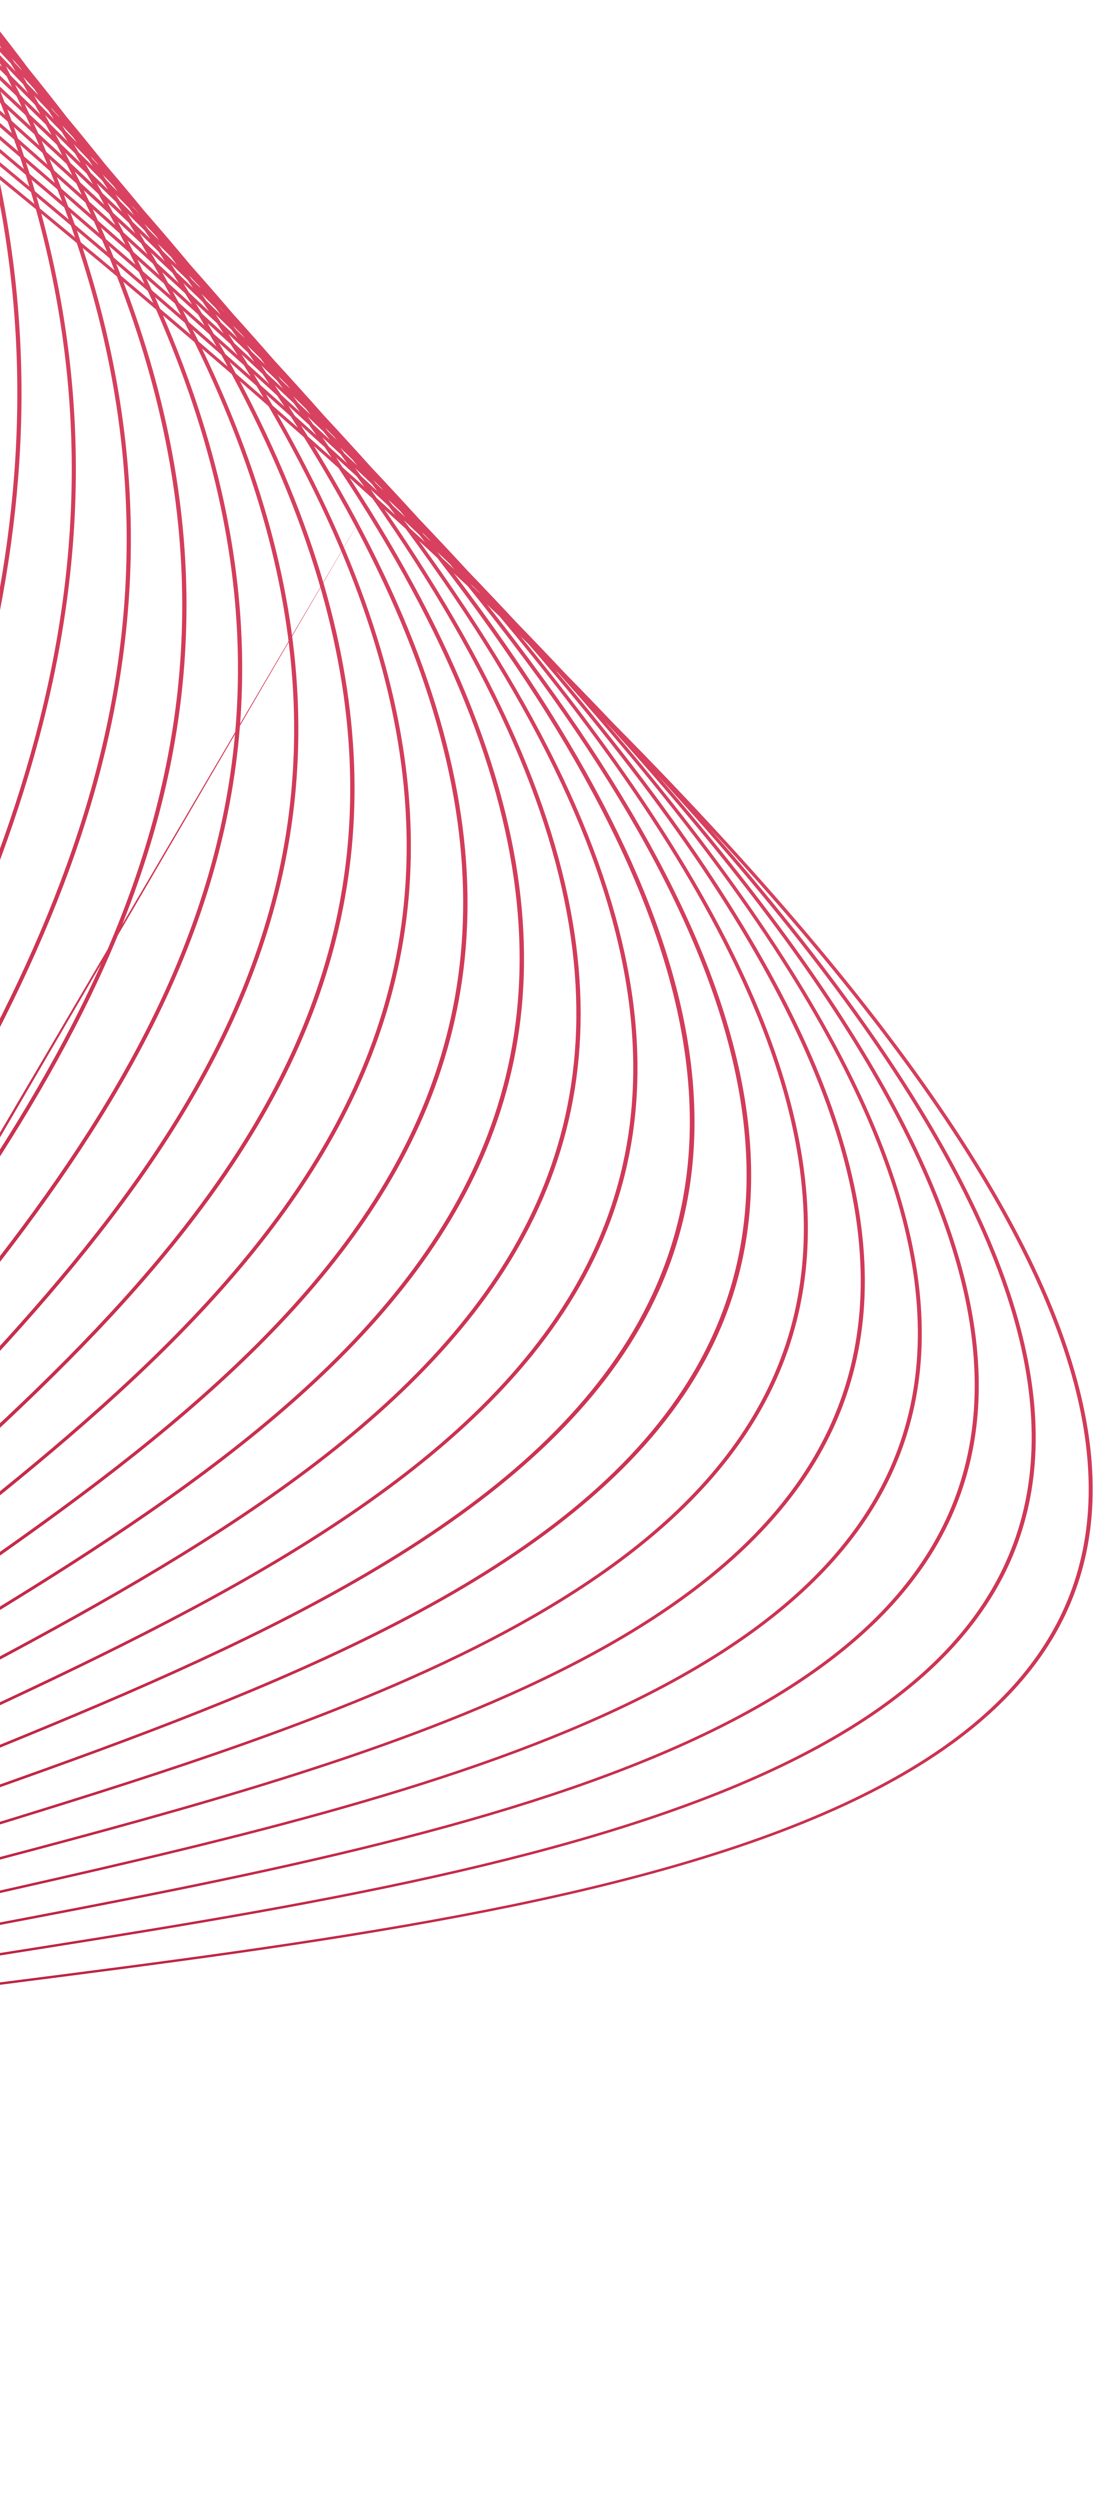 <svg width="267" height="609" viewBox="0 0 267 609" fill="none" xmlns="http://www.w3.org/2000/svg">
<path d="M-30.566 -33.738L-29.267 -32.067C-29.367 -32.254 -29.458 -32.439 -29.557 -32.627C-29.995 -33.246 -30.434 -33.867 -30.882 -34.489C-30.775 -34.239 -30.673 -33.989 -30.566 -33.738ZM-23.704 -23.176C-23.35 -22.745 -22.988 -22.31 -22.638 -21.88L-22.741 -22.056L-23.951 -23.682L-23.704 -23.176ZM-28.644 -29.19C-27.856 -28.24 -27.1 -27.302 -26.315 -26.355C-26.562 -26.845 -26.828 -27.34 -27.078 -27.831C-27.786 -28.759 -28.527 -29.698 -29.254 -30.631C-29.053 -30.151 -28.842 -29.669 -28.644 -29.19ZM-16.267 -12.423C-15.962 -12.062 -15.681 -11.711 -15.378 -11.352L-15.384 -11.361C-15.705 -11.774 -16.041 -12.192 -16.366 -12.606L-16.267 -12.423ZM-21.372 -18.37C-20.64 -17.521 -19.898 -16.667 -19.175 -15.822C-19.39 -16.207 -19.597 -16.591 -19.814 -16.977C-20.58 -17.938 -21.306 -18.885 -22.084 -19.851C-21.849 -19.358 -21.603 -18.862 -21.372 -18.37ZM-26.852 -24.692C-25.799 -23.498 -24.787 -22.318 -23.753 -21.13C-24.048 -21.743 -24.347 -22.356 -24.648 -22.97C-25.616 -24.157 -26.603 -25.35 -27.581 -26.54C-27.335 -25.923 -27.094 -25.308 -26.852 -24.692ZM-112.973 452.516L-112.7 452.101C-112.669 451.784 -112.635 451.469 -112.602 451.153L-112.814 451.538C-112.869 451.864 -112.919 452.19 -112.973 452.516ZM-8.123 -1.176L-7.801 -0.803C-7.938 -0.972 -8.066 -1.139 -8.202 -1.308L-8.123 -1.176ZM-13.63 -7.489C-12.926 -6.701 -12.244 -5.922 -11.558 -5.14C-11.742 -5.447 -11.919 -5.752 -12.105 -6.059C-12.79 -6.89 -13.492 -7.726 -14.177 -8.557C-13.989 -8.2 -13.815 -7.846 -13.63 -7.489ZM-19.263 -13.755C-18.237 -12.614 -17.204 -11.471 -16.187 -10.334C-16.522 -10.96 -16.873 -11.591 -17.212 -12.219C-18.158 -13.339 -19.132 -14.469 -20.106 -15.601C-19.824 -14.985 -19.541 -14.369 -19.263 -13.755ZM-25.12 -20.18C-23.855 -18.815 -22.608 -17.458 -21.379 -16.108C-21.697 -16.796 -21.997 -17.479 -22.319 -18.168C-23.529 -19.564 -24.716 -20.954 -25.928 -22.352C-25.65 -21.627 -25.392 -20.904 -25.12 -20.18ZM-113.553 456.128C-113.37 455.887 -113.179 455.647 -112.993 455.406L-112.872 454.011C-113.024 454.246 -113.18 454.479 -113.33 454.714C-113.405 455.186 -113.481 455.657 -113.553 456.128ZM-115.155 458.258L-114.802 457.784L-114.664 456.835L-114.925 457.249C-115.002 457.586 -115.082 457.921 -115.155 458.258ZM-116.617 460.23L-116.57 460.164L-116.506 459.865L-116.617 460.23ZM-5.287 3.768C-4.627 4.506 -3.955 5.248 -3.288 5.988L-3.995 4.89C-4.606 4.172 -5.252 3.439 -5.88 2.714C-5.68 3.066 -5.486 3.416 -5.287 3.768ZM-11.129 -2.615C-10.12 -1.537 -9.104 -0.456 -8.132 0.606C-8.432 0.086 -8.761 -0.443 -9.066 -0.965C-10.065 -2.114 -11.047 -3.256 -12.047 -4.406C-11.745 -3.81 -11.428 -3.21 -11.129 -2.615ZM-17.231 -9.156L-13.467 -5.122C-13.838 -5.842 -14.199 -6.56 -14.575 -7.282C-15.727 -8.582 -16.924 -9.898 -18.109 -11.211C-17.806 -10.523 -17.528 -9.842 -17.231 -9.156ZM-23.48 -15.712C-22.017 -14.204 -20.548 -12.692 -19.145 -11.207C-19.486 -11.984 -19.857 -12.767 -20.208 -13.546C-21.604 -15.086 -22.962 -16.611 -24.378 -18.159C-24.08 -17.344 -23.769 -16.526 -23.48 -15.712ZM-114.061 459.64C-113.794 459.337 -113.531 459.034 -113.261 458.732C-113.219 458.165 -113.18 457.597 -113.135 457.031C-113.365 457.334 -113.587 457.639 -113.817 457.943C-113.897 458.508 -113.983 459.073 -114.061 459.64ZM-115.879 461.708C-115.675 461.47 -115.465 461.235 -115.259 460.998C-115.197 460.537 -115.133 460.077 -115.067 459.616L-115.591 460.331C-115.687 460.79 -115.785 461.248 -115.879 461.708ZM-117.61 463.744L-117.211 463.275C-117.148 462.956 -117.087 462.637 -117.021 462.319C-117.123 462.461 -117.226 462.602 -117.328 462.745C-117.42 463.078 -117.517 463.41 -117.61 463.744ZM-119.203 465.657L-119.118 465.553L-119.019 465.175L-119.038 465.202L-119.203 465.657ZM3.535 15.21C4.149 15.871 4.777 16.537 5.379 17.192C5.235 16.978 5.082 16.761 4.935 16.547C4.27 15.783 3.623 15.026 2.954 14.26L3.535 15.21ZM-2.487 8.744C-1.505 9.792 -0.546 10.832 0.432 11.879C0.114 11.364 -0.184 10.855 -0.506 10.339C-1.447 9.28 -2.425 8.205 -3.388 7.137C-3.093 7.671 -2.778 8.211 -2.487 8.744ZM-8.803 2.132C-7.563 3.412 -6.314 4.696 -5.117 5.958C-5.483 5.299 -5.858 4.638 -6.232 3.977C-7.436 2.65 -8.602 1.338 -9.829 0.002C-9.479 0.714 -9.146 1.422 -8.803 2.132ZM-15.278 -4.586C-13.8 -3.064 -12.36 -1.557 -10.897 -0.04C-11.285 -0.827 -11.677 -1.615 -12.074 -2.405C-13.451 -3.894 -14.86 -5.397 -16.265 -6.897C-15.941 -6.128 -15.595 -5.354 -15.278 -4.586ZM-21.992 -11.358C-20.352 -9.72 -18.695 -8.075 -17.118 -6.463C-17.466 -7.29 -17.822 -8.119 -18.179 -8.948C-19.716 -10.579 -21.266 -12.215 -22.843 -13.863C-22.553 -13.027 -22.273 -12.193 -21.992 -11.358ZM-114.513 463.082C-114.177 462.753 -113.836 462.425 -113.497 462.097C-113.455 461.443 -113.407 460.79 -113.361 460.137C-113.665 460.482 -113.97 460.826 -114.271 461.172C-114.354 461.808 -114.433 462.446 -114.513 463.082ZM-116.546 465.109C-116.253 464.814 -115.961 464.52 -115.667 464.226C-115.597 463.663 -115.524 463.102 -115.452 462.539C-115.715 462.844 -115.972 463.15 -116.232 463.455C-116.339 464.006 -116.441 464.558 -116.546 465.109ZM-118.499 467.095C-118.264 466.852 -118.034 466.608 -117.797 466.365C-117.713 465.909 -117.623 465.454 -117.537 464.998C-117.743 465.245 -117.942 465.494 -118.147 465.742L-118.499 467.095ZM-120.351 469.022C-120.202 468.864 -120.047 468.708 -119.898 468.551C-119.816 468.224 -119.728 467.899 -119.644 467.573L-120.015 468.03C-120.126 468.36 -120.241 468.69 -120.351 469.022ZM-122.077 470.879L-121.94 470.731C-121.896 470.592 -121.854 470.452 -121.808 470.313L-121.868 470.389C-121.936 470.553 -122.009 470.715 -122.077 470.879ZM12.736 26.727C13.358 27.383 13.924 28.016 14.536 28.668C14.438 28.53 14.35 28.396 14.252 28.258C13.632 27.56 12.989 26.854 12.364 26.154C12.486 26.344 12.616 26.537 12.736 26.727ZM6.571 20.297C7.501 21.266 8.442 22.239 9.357 23.201C9.041 22.718 8.733 22.236 8.413 21.752C7.494 20.739 6.601 19.738 5.661 18.717C5.976 19.247 6.26 19.768 6.571 20.297ZM0.032 13.493C1.322 14.816 2.543 16.109 3.813 17.424C3.417 16.759 2.993 16.086 2.59 15.419C1.413 14.147 0.212 12.864 -0.979 11.586C-0.637 12.223 -0.301 12.858 0.032 13.493ZM-6.541 6.868C-5.099 8.317 -3.648 9.768 -2.243 11.201C-2.647 10.447 -3.025 9.701 -3.439 8.945C-4.824 7.475 -6.231 5.996 -7.659 4.508C-7.287 5.294 -6.904 6.084 -6.541 6.868ZM-13.496 -0.121C-11.815 1.549 -10.197 3.192 -8.544 4.849C-8.938 4.014 -9.348 3.174 -9.754 2.336C-11.312 0.712 -12.885 -0.917 -14.462 -2.549C-14.134 -1.738 -13.815 -0.93 -13.496 -0.121ZM-20.571 -7.031C-18.762 -5.272 -16.944 -3.509 -15.187 -1.772C-15.537 -2.642 -15.868 -3.508 -16.227 -4.38C-17.907 -6.101 -19.648 -7.849 -21.392 -9.597C-21.11 -8.74 -20.844 -7.886 -20.571 -7.031ZM-114.925 466.512C-114.51 466.157 -114.102 465.799 -113.683 465.445C-113.646 464.735 -113.612 464.026 -113.571 463.315C-113.944 463.682 -114.313 464.049 -114.683 464.417C-114.768 465.115 -114.847 465.814 -114.925 466.512ZM-117.154 468.441C-116.785 468.115 -116.409 467.792 -116.036 467.468C-115.967 466.835 -115.904 466.202 -115.832 465.57C-116.16 465.902 -116.496 466.231 -116.821 466.563C-116.938 467.188 -117.046 467.815 -117.154 468.441ZM-119.315 470.363C-118.995 470.075 -118.67 469.789 -118.347 469.502C-118.254 468.955 -118.164 468.406 -118.068 467.86C-118.356 468.159 -118.647 468.458 -118.932 468.758C-119.065 469.292 -119.186 469.828 -119.315 470.363ZM-121.397 472.268C-121.137 472.028 -120.879 471.787 -120.616 471.548L-120.297 470.205C-120.525 470.451 -120.752 470.698 -120.98 470.943C-121.121 471.384 -121.26 471.826 -121.397 472.268ZM-123.378 474.117C-123.199 473.948 -123.026 473.776 -122.846 473.607C-122.748 473.285 -122.643 472.965 -122.542 472.643C-122.693 472.81 -122.84 472.979 -122.989 473.146C-123.118 473.47 -123.251 473.793 -123.378 474.117ZM-125.205 475.87L-125.024 475.695C-124.967 475.546 -124.913 475.396 -124.856 475.246L-124.964 475.369L-125.205 475.87ZM22.504 38.683C22.996 39.201 23.495 39.723 23.99 40.242C23.846 40.045 23.707 39.85 23.561 39.653C23.083 39.125 22.585 38.59 22.094 38.057C22.236 38.268 22.364 38.473 22.504 38.683ZM15.975 31.901C16.895 32.835 17.802 33.764 18.694 34.685C18.425 34.295 18.151 33.901 17.882 33.509C16.974 32.528 16.055 31.541 15.149 30.562C15.43 31.01 15.698 31.454 15.975 31.901ZM9.427 25.263C10.653 26.506 11.889 27.753 13.105 28.991C12.676 28.312 12.236 27.628 11.799 26.946C10.662 25.74 9.471 24.509 8.289 23.283C8.667 23.943 9.056 24.606 9.427 25.263ZM2.569 18.375C4.025 19.817 5.448 21.244 6.87 22.67C6.455 21.951 6.051 21.234 5.629 20.512L1.443 16.152C1.827 16.896 2.193 17.634 2.569 18.375ZM-4.478 11.457C-2.818 13.08 -1.16 14.704 0.47 16.315C0.023 15.449 -0.457 14.572 -0.915 13.703C-2.423 12.155 -4.011 10.573 -5.582 8.999C-5.21 9.819 -4.84 10.639 -4.478 11.457ZM-11.759 4.375C-9.929 6.136 -8.135 7.879 -6.348 9.621C-6.732 8.772 -7.098 7.927 -7.493 7.075C-9.241 5.313 -10.97 3.56 -12.736 1.79C-12.402 2.654 -12.083 3.513 -11.759 4.375ZM-19.226 -2.738C-17.25 -0.864 -15.281 1.008 -13.348 2.862C-13.7 1.941 -14.084 1.011 -14.449 0.086C-16.261 -1.715 -18.171 -3.558 -20.058 -5.392C-19.78 -4.507 -19.491 -3.62 -19.226 -2.738ZM-110.276 466.243C-85.485 448.489 -55.099 432.513 -24.127 416.236C89.504 356.517 210.885 292.677 90.732 121.419M-115.293 469.911C-114.816 469.553 -114.328 469.198 -113.846 468.842C-113.814 468.077 -113.781 467.313 -113.742 466.549C-114.18 466.924 -114.617 467.299 -115.051 467.675C-115.134 468.42 -115.219 469.164 -115.293 469.911ZM-117.719 471.762C-117.274 471.42 -116.827 471.078 -116.377 470.738C-116.311 470.037 -116.238 469.339 -116.163 468.64C-116.569 468.997 -116.968 469.356 -117.37 469.715C-117.489 470.396 -117.61 471.078 -117.719 471.762ZM-120.075 473.598C-119.67 473.278 -119.271 472.957 -118.862 472.639C-118.765 472.017 -118.666 471.395 -118.563 470.775C-118.929 471.104 -119.288 471.436 -119.65 471.767C-119.794 472.377 -119.937 472.987 -120.075 473.598ZM-122.356 475.415C-122.006 475.133 -121.654 474.851 -121.302 474.569C-121.186 474.037 -121.078 473.503 -120.956 472.972C-121.268 473.261 -121.584 473.547 -121.891 473.836C-122.051 474.361 -122.201 474.889 -122.356 475.415ZM-124.56 477.224C-124.277 476.989 -123.987 476.755 -123.702 476.52L-123.319 475.205C-123.571 475.447 -123.826 475.688 -124.075 475.931L-124.56 477.224ZM-126.668 479.006L-126.072 478.497C-125.956 478.177 -125.833 477.859 -125.713 477.54L-126.221 478.046C-126.368 478.366 -126.523 478.685 -126.668 479.006ZM-128.58 480.653L-128.356 480.455L-128.164 480.015L-128.329 480.187C-128.415 480.342 -128.495 480.498 -128.58 480.653ZM32.441 50.534C32.875 50.978 33.319 51.427 33.747 51.868L33.659 51.754C33.152 51.205 32.658 50.662 32.15 50.112L32.441 50.534ZM25.856 43.803C26.791 44.76 27.724 45.717 28.668 46.676C28.346 46.225 27.998 45.762 27.674 45.31C26.809 44.391 25.907 43.456 25.022 42.529C25.301 42.954 25.581 43.38 25.856 43.803ZM19.199 37.128C20.347 38.26 21.509 39.398 22.619 40.512C22.262 39.973 21.928 39.443 21.566 38.904C20.356 37.64 19.184 36.393 17.962 35.124C18.366 35.789 18.801 36.465 19.199 37.128ZM12.121 30.13L16.441 34.402C15.977 33.642 15.504 32.879 15.031 32.116C13.706 30.756 12.332 29.375 10.969 27.998C11.364 28.713 11.732 29.417 12.121 30.13ZM4.945 23.152C6.594 24.734 8.243 26.315 9.84 27.873C9.401 27.081 8.939 26.281 8.489 25.485C6.875 23.855 5.318 22.25 3.68 20.611C4.102 21.459 4.532 22.308 4.945 23.152ZM-2.492 16.023C-0.676 17.76 1.13 19.491 2.93 21.221C2.494 20.343 2.067 19.468 1.62 18.587C-0.068 16.91 -1.818 15.205 -3.557 13.506C-3.19 14.348 -2.849 15.183 -2.492 16.023ZM-10.124 8.817C-8.136 10.674 -6.16 12.525 -4.229 14.357C-4.615 13.465 -5.029 12.565 -5.426 11.67C-7.327 9.811 -9.192 7.969 -11.126 6.096C-10.792 7.003 -10.447 7.912 -10.124 8.817ZM-18.013 1.469C-15.891 3.438 -13.787 5.398 -11.694 7.355C-12.028 6.433 -12.367 5.509 -12.714 4.584C-14.689 2.679 -16.738 0.742 -18.776 -1.19C-18.513 -0.302 -18.265 0.583 -18.013 1.469ZM-115.599 473.308C-115.055 472.95 -114.513 472.591 -113.964 472.235C-113.941 471.43 -113.911 470.627 -113.88 469.823C-114.385 470.202 -114.89 470.581 -115.39 470.961C-115.461 471.743 -115.532 472.526 -115.599 473.308ZM-118.209 475.046C-117.697 474.701 -117.186 474.355 -116.669 474.011C-116.607 473.269 -116.539 472.528 -116.471 471.786C-116.942 472.147 -117.419 472.506 -117.885 472.868C-117.994 473.594 -118.105 474.32 -118.209 475.046ZM-120.764 476.785C-120.292 476.458 -119.811 476.135 -119.335 475.811C-119.239 475.131 -119.134 474.453 -119.031 473.775C-119.466 474.119 -119.905 474.462 -120.335 474.807C-120.48 475.466 -120.628 476.124 -120.764 476.785ZM-123.253 478.536C-122.823 478.23 -122.389 477.927 -121.955 477.622C-121.832 477.013 -121.7 476.405 -121.568 475.798C-121.965 476.119 -122.356 476.443 -122.749 476.766C-122.92 477.355 -123.09 477.945 -123.253 478.536ZM-125.659 480.273C-125.278 479.994 -124.902 479.715 -124.517 479.437C-124.376 478.916 -124.241 478.391 -124.095 477.87C-124.444 478.163 -124.784 478.458 -125.13 478.752C-125.312 479.258 -125.481 479.766 -125.659 480.273ZM-127.98 481.988C-127.667 481.753 -127.357 481.518 -127.043 481.285C-126.897 480.857 -126.745 480.431 -126.598 480.004C-126.873 480.242 -127.151 480.479 -127.425 480.717C-127.61 481.141 -127.798 481.563 -127.98 481.988ZM-130.187 483.666C-129.97 483.499 -129.75 483.334 -129.532 483.167C-129.401 482.857 -129.27 482.547 -129.135 482.237C-129.324 482.406 -129.515 482.572 -129.7 482.74C-129.864 483.048 -130.026 483.357 -130.187 483.666ZM-132.214 485.258L-131.947 485.048L-131.72 484.595L-131.92 484.783L-132.214 485.258ZM42.63 62.391L42.718 62.48L42.617 62.373L42.63 62.391ZM36.179 55.95C37.01 56.781 37.856 57.618 38.679 58.445C38.423 58.098 38.187 57.758 37.929 57.41C37.008 56.445 36.139 55.505 35.201 54.532C35.521 55.003 35.861 55.481 36.179 55.95ZM29.155 48.938C30.348 50.117 31.482 51.27 32.669 52.447C32.279 51.88 31.893 51.316 31.497 50.747C30.404 49.622 29.282 48.484 28.176 47.354C28.516 47.887 28.82 48.407 29.155 48.938ZM22.064 42.06C23.499 43.442 24.943 44.828 26.34 46.193C25.879 45.476 25.389 44.748 24.922 44.029C23.541 42.632 22.183 41.244 20.772 39.833C21.21 40.578 21.634 41.318 22.064 42.06ZM14.744 34.981C16.384 36.559 17.987 38.121 19.624 39.697C19.159 38.91 18.73 38.136 18.255 37.345C16.677 35.774 15.065 34.186 13.457 32.601C13.883 33.393 14.329 34.192 14.744 34.981ZM7.172 27.834C8.978 29.522 10.799 31.218 12.546 32.878C12.095 32.036 11.637 31.192 11.178 30.346C9.456 28.66 7.743 26.975 5.983 25.27C6.394 26.129 6.771 26.978 7.172 27.834ZM-0.605 20.538C1.381 22.394 3.336 24.237 5.313 26.09C4.881 25.184 4.439 24.275 3.995 23.365C2.12 21.555 0.206 19.727 -1.708 17.898C-1.342 18.778 -0.96 19.661 -0.605 20.538ZM-8.626 13.166C-6.504 15.096 -4.366 17.032 -2.317 18.93C-2.69 18.032 -3.062 17.134 -3.445 16.232C-5.461 14.314 -7.482 12.393 -9.544 10.454C-9.227 11.36 -8.931 12.261 -8.626 13.166ZM-16.858 5.654C-14.593 7.713 -12.366 9.754 -10.113 11.808C-10.434 10.881 -10.746 9.956 -11.077 9.026C-13.216 7.021 -15.396 4.996 -17.583 2.969C-17.334 3.865 -17.097 4.759 -16.858 5.654ZM-115.868 476.7C-115.262 476.349 -114.649 476.002 -114.037 475.653C-114.022 474.818 -114.014 473.982 -113.994 473.147C-114.559 473.517 -115.125 473.886 -115.684 474.256C-115.751 475.07 -115.809 475.885 -115.868 476.7ZM-118.659 478.329C-118.084 477.988 -117.498 477.651 -116.918 477.313C-116.862 476.531 -116.814 475.75 -116.754 474.97C-117.294 475.332 -117.826 475.697 -118.362 476.062C-118.467 476.816 -118.562 477.573 -118.659 478.329ZM-121.395 479.978C-120.85 479.646 -120.305 479.314 -119.754 478.984C-119.662 478.261 -119.571 477.539 -119.474 476.817C-119.984 477.168 -120.484 477.523 -120.989 477.876C-121.127 478.575 -121.263 479.276 -121.395 479.978ZM-124.078 481.632C-123.568 481.313 -123.062 480.991 -122.547 480.673C-122.423 480.016 -122.293 479.36 -122.165 478.704C-122.632 479.036 -123.101 479.366 -123.562 479.699C-123.737 480.343 -123.913 480.986 -124.078 481.632ZM-126.681 483.275C-126.224 482.981 -125.759 482.688 -125.296 482.396C-125.147 481.805 -124.991 481.216 -124.834 480.627C-125.257 480.937 -125.686 481.244 -126.106 481.556C-126.301 482.128 -126.493 482.701 -126.681 483.275ZM-129.203 484.919C-128.8 484.652 -128.389 484.389 -127.984 484.124C-127.821 483.618 -127.664 483.109 -127.497 482.603C-127.867 482.882 -128.234 483.162 -128.601 483.442C-128.805 483.933 -129.003 484.427 -129.203 484.919ZM-131.652 486.567C-131.314 486.336 -130.978 486.106 -130.636 485.877C-130.467 485.454 -130.291 485.033 -130.12 484.611C-130.425 484.85 -130.725 485.092 -131.028 485.332C-131.236 485.743 -131.449 486.153 -131.652 486.567ZM-133.947 488.147C-133.703 487.977 -133.465 487.803 -133.22 487.633C-133.077 487.333 -132.941 487.031 -132.794 486.731C-133.011 486.906 -133.218 487.083 -133.433 487.258C-133.608 487.553 -133.774 487.851 -133.947 488.147ZM-136.074 489.655L-135.774 489.443C-135.685 489.286 -135.593 489.13 -135.503 488.974C-135.578 489.037 -135.655 489.099 -135.731 489.163L-136.074 489.655ZM53.503 74.855L54.672 76.036L54.601 75.945C54.197 75.521 53.764 75.083 53.352 74.655L53.503 74.855ZM46.656 68.012C47.402 68.739 48.161 69.473 48.883 70.189L48.372 69.513C47.586 68.701 46.794 67.886 46.017 67.079C46.237 67.393 46.437 67.698 46.656 68.012ZM39.592 61.11C40.741 62.234 41.903 63.365 43.049 64.488C42.606 63.867 42.142 63.238 41.694 62.614C40.652 61.558 39.557 60.477 38.477 59.402C38.856 59.975 39.217 60.54 39.592 61.11ZM32.305 54.034C33.761 55.428 35.164 56.798 36.593 58.18C36.147 57.513 35.696 56.844 35.244 56.175C33.841 54.774 32.431 53.369 31.028 51.968C31.454 52.657 31.886 53.348 32.305 54.034ZM24.933 47.051C26.531 48.562 28.138 50.076 29.708 51.574C29.209 50.769 28.727 49.971 28.217 49.162C26.7 47.67 25.133 46.155 23.563 44.639C24.021 45.443 24.484 46.249 24.933 47.051ZM17.148 39.694C19.009 41.433 20.787 43.135 22.624 44.863C22.136 44.007 21.62 43.14 21.121 42.279C19.389 40.601 17.651 38.92 15.906 37.237C16.331 38.059 16.735 38.874 17.148 39.694ZM9.337 32.506C11.298 34.302 13.264 36.102 15.172 37.875C14.714 36.984 14.274 36.099 13.803 35.204C11.931 33.416 10.009 31.606 8.079 29.792C8.494 30.695 8.935 31.606 9.337 32.506ZM1.129 24.951C3.29 26.924 5.365 28.856 7.505 30.82C7.085 29.899 6.652 28.973 6.22 28.048C4.193 26.141 2.161 24.232 0.108 22.314C0.46 23.196 0.788 24.072 1.129 24.951ZM-7.182 17.5C-4.923 19.514 -2.652 21.535 -0.464 23.516C-0.826 22.595 -1.18 21.676 -1.556 20.752C-3.698 18.763 -5.889 16.751 -8.094 14.733C-7.786 15.656 -7.477 16.579 -7.182 17.5ZM-15.775 9.804C-13.368 11.951 -11.021 14.069 -8.62 16.211C-8.928 15.269 -9.262 14.321 -9.581 13.376C-11.87 11.282 -14.165 9.185 -16.488 7.076C-16.25 7.985 -16.002 8.896 -15.775 9.804ZM-116.101 480.102C-115.43 479.763 -114.756 479.426 -114.08 479.09C-114.075 478.22 -114.065 477.352 -114.051 476.484C-114.681 476.845 -115.304 477.21 -115.929 477.574C-115.99 478.417 -116.05 479.259 -116.101 480.102ZM-119.067 481.629C-118.423 481.294 -117.783 480.957 -117.132 480.624C-117.087 479.811 -117.034 478.999 -116.979 478.187C-117.58 478.541 -118.183 478.895 -118.777 479.25C-118.878 480.042 -118.976 480.835 -119.067 481.629ZM-121.978 483.162C-121.366 482.835 -120.754 482.509 -120.136 482.184C-120.052 481.426 -119.966 480.669 -119.873 479.912C-120.444 480.258 -121.02 480.6 -121.584 480.948C-121.721 481.684 -121.849 482.422 -121.978 483.162ZM-124.834 484.701C-124.26 484.386 -123.675 484.075 -123.096 483.763C-122.977 483.064 -122.862 482.363 -122.737 481.666C-123.275 482 -123.81 482.335 -124.343 482.672C-124.51 483.347 -124.672 484.024 -124.834 484.701ZM-127.643 486.271C-127.104 485.966 -126.558 485.663 -126.014 485.36C-125.864 484.717 -125.704 484.075 -125.548 483.432C-126.053 483.756 -126.546 484.083 -127.045 484.409C-127.247 485.029 -127.451 485.648 -127.643 486.271ZM-130.351 487.827C-129.861 487.541 -129.374 487.254 -128.878 486.97C-128.706 486.398 -128.527 485.826 -128.346 485.256C-128.805 485.56 -129.26 485.865 -129.714 486.17C-129.932 486.721 -130.14 487.275 -130.351 487.827ZM-132.988 489.382C-132.554 489.122 -132.122 488.861 -131.684 488.602C-131.499 488.11 -131.314 487.619 -131.126 487.129C-131.518 487.396 -131.915 487.66 -132.302 487.929C-132.531 488.413 -132.764 488.897 -132.988 489.382ZM-135.528 490.922C-135.177 490.705 -134.816 490.492 -134.464 490.276C-134.278 489.867 -134.084 489.461 -133.892 489.054C-134.218 489.285 -134.548 489.516 -134.872 489.748C-135.093 490.138 -135.311 490.53 -135.528 490.922ZM-137.938 492.443L-137.158 491.949C-136.999 491.655 -136.84 491.359 -136.679 491.065L-137.367 491.574L-137.938 492.443ZM-140.184 493.896L-139.825 493.657L-139.543 493.214L-139.835 493.441L-140.184 493.896ZM57.383 80.175C58.141 80.911 58.892 81.643 59.632 82.37L59.042 81.616C58.302 80.862 57.532 80.094 56.78 79.334C56.986 79.616 57.179 79.894 57.383 80.175ZM50.267 73.282C51.435 74.416 52.617 75.557 53.786 76.691C53.399 76.165 52.974 75.623 52.583 75.095C51.41 73.918 50.279 72.76 49.101 71.579C49.491 72.147 49.882 72.716 50.267 73.282ZM42.99 66.315C44.345 67.594 45.702 68.874 47.018 70.134C46.575 69.494 46.157 68.865 45.708 68.223C44.382 66.913 43.006 65.581 41.644 64.255C42.086 64.938 42.557 65.634 42.99 66.315ZM35.333 59.08C36.947 60.602 38.551 62.12 40.157 63.638C39.66 62.87 39.155 62.1 38.649 61.328C37.089 59.811 35.569 58.311 34.004 56.791C34.465 57.561 34.881 58.314 35.333 59.08ZM27.546 51.848C29.367 53.522 31.201 55.202 32.966 56.85C32.452 55.993 31.892 55.117 31.366 54.255C29.68 52.638 27.925 50.99 26.184 49.348C26.643 50.183 27.097 51.017 27.546 51.848ZM19.545 44.463C21.531 46.281 23.444 48.065 25.402 49.87C24.925 49 24.472 48.138 23.983 47.264C22.053 45.44 20.154 43.63 18.215 41.802C18.656 42.688 19.114 43.581 19.545 44.463ZM11.284 37.006C13.415 38.923 15.552 40.842 17.63 42.733C17.167 41.796 16.677 40.85 16.202 39.908C14.231 38.071 12.171 36.193 10.13 34.323C10.524 35.221 10.9 36.112 11.284 37.006ZM2.837 29.423C5.113 31.45 7.341 33.455 9.573 35.462C9.174 34.547 8.797 33.639 8.386 32.719C6.181 30.692 4.003 28.677 1.783 26.644C2.134 27.57 2.498 28.5 2.837 29.423ZM-5.871 21.73C-3.464 23.848 -1.066 25.962 1.292 28.057C0.931 27.096 0.546 26.127 0.172 25.162C-2.068 23.128 -4.404 21.049 -6.724 18.978C-6.435 19.896 -6.147 20.814 -5.871 21.73ZM-14.793 13.927C-12.264 16.123 -9.751 18.313 -7.283 20.481C-7.568 19.557 -7.847 18.634 -8.143 17.707C-10.581 15.526 -12.986 13.361 -15.441 11.172C-15.215 12.092 -15.007 13.009 -14.793 13.927ZM-116.271 483.508C-115.54 483.184 -114.811 482.859 -114.074 482.537C-114.081 481.648 -114.08 480.76 -114.079 479.872C-114.768 480.216 -115.459 480.56 -116.14 480.907C-116.186 481.773 -116.231 482.64 -116.271 483.508ZM-119.421 484.922C-118.718 484.601 -118.009 484.283 -117.299 483.966C-117.263 483.124 -117.218 482.283 -117.173 481.443C-117.837 481.785 -118.499 482.128 -119.157 482.473C-119.249 483.288 -119.34 484.104 -119.421 484.922ZM-122.514 486.347C-121.842 486.032 -121.161 485.723 -120.482 485.411C-120.406 484.617 -120.316 483.825 -120.227 483.032C-120.868 483.371 -121.498 483.714 -122.132 484.056C-122.262 484.818 -122.393 485.581 -122.514 486.347ZM-125.541 487.792C-124.899 487.482 -124.254 487.172 -123.604 486.865C-123.49 486.128 -123.372 485.392 -123.249 484.657C-123.86 484.989 -124.463 485.325 -125.066 485.66C-125.231 486.369 -125.385 487.08 -125.541 487.792ZM-128.52 489.25C-127.906 488.945 -127.299 488.638 -126.679 488.336C-126.532 487.662 -126.391 486.988 -126.24 486.316C-126.807 486.635 -127.378 486.952 -127.939 487.273C-128.136 487.932 -128.33 488.59 -128.52 489.25ZM-131.428 490.713C-130.863 490.423 -130.292 490.136 -129.723 489.849C-129.546 489.228 -129.361 488.611 -129.177 487.993C-129.707 488.3 -130.24 488.605 -130.763 488.914C-130.988 489.512 -131.212 490.111 -131.428 490.713ZM-134.245 492.173C-133.733 491.903 -133.21 491.637 -132.693 491.369C-132.498 490.817 -132.306 490.265 -132.104 489.715C-132.589 490.006 -133.07 490.297 -133.549 490.59C-133.785 491.116 -134.013 491.645 -134.245 492.173ZM-137.014 493.665C-136.552 493.413 -136.089 493.162 -135.623 492.912C-135.415 492.429 -135.199 491.948 -134.987 491.466C-135.417 491.733 -135.835 492.005 -136.26 492.273C-136.513 492.736 -136.769 493.199 -137.014 493.665ZM-139.634 495.117C-139.25 494.901 -138.875 494.683 -138.488 494.468C-138.289 494.081 -138.097 493.692 -137.894 493.307C-138.244 493.533 -138.589 493.76 -138.936 493.986C-139.174 494.362 -139.401 494.741 -139.634 495.117ZM-142.152 496.55C-141.875 496.388 -141.59 496.229 -141.311 496.068C-141.137 495.781 -140.956 495.496 -140.782 495.209C-141.027 495.374 -141.279 495.535 -141.522 495.701C-141.731 495.984 -141.947 496.265 -142.152 496.55ZM-144.449 497.914L-144.061 497.684L-143.762 497.254L-144.088 497.48C-144.209 497.624 -144.328 497.77 -144.449 497.914ZM68.469 92.543C69.215 93.259 69.976 93.983 70.703 94.69C70.466 94.394 70.213 94.09 69.976 93.793C69.254 93.066 68.498 92.322 67.757 91.586L68.469 92.543ZM61.296 85.644L64.586 88.807C64.22 88.323 63.881 87.85 63.511 87.364C62.372 86.232 61.246 85.107 60.101 83.974C60.493 84.528 60.909 85.091 61.296 85.644ZM53.852 78.59C55.181 79.834 56.523 81.083 57.815 82.311C57.346 81.654 56.879 80.999 56.403 80.338C55.137 79.102 53.83 77.844 52.535 76.594C52.984 77.263 53.413 77.924 53.852 78.59ZM46.069 71.28C47.714 72.815 49.308 74.325 50.938 75.852C50.404 75.058 49.836 74.251 49.293 73.453C47.744 71.961 46.23 70.484 44.654 68.98C45.136 69.751 45.594 70.513 46.069 71.28ZM38.237 64.077C40.025 65.713 41.82 67.354 43.569 68.972C43.049 68.145 42.552 67.325 42.023 66.494C40.284 64.843 38.514 63.176 36.746 61.511C37.242 62.366 37.753 63.226 38.237 64.077ZM30.094 56.633C32.071 58.425 33.998 60.193 35.942 61.97C35.421 61.071 34.905 60.173 34.372 59.269C32.514 57.528 30.63 55.776 28.726 54.013C29.191 54.891 29.64 55.761 30.094 56.633ZM21.74 49.127C23.882 51.046 26.017 52.961 28.122 54.863C27.63 53.928 27.091 52.977 26.584 52.038C24.546 50.154 22.503 48.267 20.443 46.373C20.884 47.294 21.312 48.211 21.74 49.127ZM13.203 41.533C15.464 43.53 17.706 45.517 19.916 47.489C19.468 46.544 19.045 45.608 18.584 44.658C16.449 42.709 14.233 40.723 12.031 38.743C12.425 39.674 12.822 40.606 13.203 41.533ZM4.38 33.766C6.796 35.885 9.179 37.987 11.565 40.092C11.166 39.132 10.734 38.164 10.32 37.2C8.007 35.116 5.731 33.05 3.379 30.948C3.72 31.889 4.052 32.828 4.38 33.766ZM-4.632 25.953C-2.109 28.125 0.421 30.301 2.874 32.441C2.538 31.499 2.219 30.562 1.871 29.617C-0.52 27.489 -2.971 25.332 -5.423 23.174C-5.147 24.103 -4.897 25.026 -4.632 25.953ZM-13.873 17.985C-11.207 20.269 -8.618 22.517 -5.983 24.786C-6.259 23.835 -6.546 22.881 -6.834 21.927C-9.364 19.703 -11.909 17.473 -14.489 15.225C-14.278 16.146 -14.073 17.066 -13.873 17.985ZM-116.396 486.921C-115.61 486.616 -114.816 486.315 -114.022 486.014C-114.039 485.102 -114.063 484.19 -114.074 483.28C-114.823 483.609 -115.566 483.941 -116.309 484.273C-116.344 485.154 -116.369 486.038 -116.396 486.921ZM-119.716 488.225C-118.954 487.922 -118.185 487.621 -117.415 487.321C-117.389 486.457 -117.37 485.592 -117.336 484.729C-118.064 485.057 -118.781 485.389 -119.501 485.719C-119.579 486.553 -119.646 487.389 -119.716 488.225ZM-122.988 489.552C-122.248 489.248 -121.509 488.943 -120.762 488.642C-120.695 487.829 -120.624 487.016 -120.551 486.202C-121.249 486.526 -121.946 486.85 -122.636 487.176C-122.757 487.967 -122.877 488.758 -122.988 489.552ZM-126.197 490.887C-125.49 490.588 -124.783 490.288 -124.066 489.992C-123.962 489.225 -123.844 488.461 -123.727 487.698C-124.395 488.016 -125.068 488.333 -125.729 488.654C-125.889 489.397 -126.048 490.141 -126.197 490.887ZM-129.339 492.23C-128.668 491.937 -127.985 491.648 -127.306 491.358C-127.165 490.644 -127.021 489.931 -126.869 489.219C-127.514 489.535 -128.154 489.854 -128.79 490.174C-128.981 490.857 -129.158 491.544 -129.339 492.23ZM-132.432 493.599C-131.795 493.312 -131.146 493.028 -130.501 492.744C-130.329 492.084 -130.155 491.424 -129.975 490.766C-130.581 491.073 -131.171 491.386 -131.77 491.696C-131.993 492.33 -132.22 492.962 -132.432 493.599ZM-135.436 494.976C-134.842 494.7 -134.25 494.424 -133.652 494.151C-133.453 493.549 -133.243 492.95 -133.034 492.351C-133.599 492.648 -134.157 492.948 -134.716 493.247C-134.963 493.821 -135.198 494.399 -135.436 494.976ZM-138.379 496.365C-137.829 496.1 -137.284 495.835 -136.727 495.573C-136.513 495.043 -136.302 494.513 -136.082 493.986C-136.585 494.259 -137.092 494.531 -137.59 494.806C-137.853 495.326 -138.122 495.843 -138.379 496.365ZM-141.211 497.74C-140.74 497.505 -140.257 497.275 -139.78 497.042C-139.555 496.577 -139.32 496.115 -139.086 495.653C-139.537 495.907 -139.989 496.16 -140.434 496.416C-140.699 496.856 -140.954 497.298 -141.211 497.74ZM-143.957 499.13C-143.555 498.923 -143.147 498.72 -142.742 498.515C-142.525 498.137 -142.308 497.758 -142.089 497.381C-142.46 497.599 -142.828 497.818 -143.197 498.038C-143.449 498.402 -143.707 498.765 -143.957 499.13ZM-146.55 500.489C-146.256 500.332 -145.962 500.175 -145.666 500.019C-145.481 499.742 -145.297 499.465 -145.11 499.189C-145.387 499.359 -145.658 499.532 -145.934 499.703C-146.145 499.963 -146.343 500.228 -146.55 500.489ZM-148.942 501.774C-148.794 501.693 -148.652 501.61 -148.503 501.529C-148.393 501.386 -148.279 501.244 -148.169 501.101C-148.295 501.183 -148.417 501.266 -148.544 501.348C-148.676 501.49 -148.811 501.631 -148.942 501.774ZM79.897 105.095C80.6 105.769 81.319 106.451 82.013 107.12C81.808 106.867 81.622 106.624 81.417 106.371C80.69 105.645 79.927 104.903 79.184 104.17C79.419 104.477 79.665 104.789 79.897 105.095ZM72.579 98.091C73.623 99.083 74.625 100.054 75.662 101.042C75.29 100.562 74.929 100.086 74.554 99.605C73.51 98.579 72.493 97.567 71.443 96.537C71.818 97.054 72.206 97.576 72.579 98.091ZM64.943 90.93C66.288 92.185 67.643 93.446 68.966 94.691C68.476 94.024 67.966 93.349 67.468 92.679C66.209 91.459 64.912 90.222 63.633 88.992C64.082 89.643 64.501 90.281 64.943 90.93ZM57.123 83.65C58.766 85.163 60.361 86.655 61.976 88.156C61.437 87.378 60.868 86.588 60.318 85.806C58.765 84.323 57.219 82.844 55.634 81.345C56.135 82.115 56.634 82.884 57.123 83.65ZM49.241 76.439C50.988 78.035 52.739 79.632 54.467 81.218C53.929 80.394 53.419 79.58 52.87 78.751C51.141 77.123 49.394 75.486 47.648 73.85C48.17 74.71 48.731 75.584 49.241 76.439ZM40.937 68.921C42.903 70.685 44.855 72.442 46.774 74.183C46.225 73.277 45.657 72.364 45.095 71.453C43.275 69.762 41.402 68.047 39.531 66.332C40.019 67.203 40.462 68.056 40.937 68.921ZM32.496 61.361C34.633 63.268 36.743 65.163 38.859 67.061C38.342 66.132 37.806 65.195 37.272 64.261C35.206 62.366 33.179 60.489 31.083 58.581C31.559 59.509 32.034 60.437 32.496 61.361ZM23.863 53.751C26.109 55.716 28.367 57.688 30.553 59.625C30.078 58.689 29.613 57.757 29.125 56.815C26.986 54.879 24.791 52.917 22.601 50.956C23.028 51.89 23.448 52.821 23.863 53.751ZM14.951 45.941C17.39 48.062 19.759 50.15 22.158 52.254C21.719 51.282 21.233 50.295 20.778 49.318C18.479 47.263 16.181 45.209 13.837 43.132C14.214 44.07 14.586 45.007 14.951 45.941ZM5.859 38.105C8.382 40.272 10.896 42.434 13.366 44.576C12.989 43.624 12.626 42.677 12.234 41.721C9.817 39.585 7.379 37.44 4.918 35.283C5.243 36.227 5.548 37.165 5.859 38.105ZM-3.453 30.142C-0.796 32.399 1.826 34.641 4.429 36.872C4.102 35.904 3.753 34.93 3.413 33.959C0.898 31.761 -1.67 29.539 -4.25 27.311C-3.987 28.254 -3.705 29.202 -3.453 30.142ZM-13.024 22.041C-10.252 24.376 -7.524 26.691 -4.797 29.004C-5.057 28.053 -5.33 27.099 -5.602 26.145C-8.272 23.839 -10.905 21.552 -13.613 19.229C-13.413 20.167 -13.212 21.105 -13.024 22.041ZM-116.483 490.355C-115.637 490.07 -114.789 489.787 -113.936 489.506C-113.965 488.574 -113.987 487.644 -114.008 486.715C-114.814 487.024 -115.619 487.334 -116.418 487.646C-116.445 488.548 -116.468 489.451 -116.483 490.355ZM-119.969 491.549C-119.144 491.264 -118.325 490.974 -117.493 490.692C-117.479 489.809 -117.46 488.927 -117.436 488.046C-118.219 488.354 -119.006 488.66 -119.78 488.971C-119.848 489.829 -119.911 490.689 -119.969 491.549ZM-123.403 492.758C-122.606 492.473 -121.807 492.188 -121.001 491.907C-120.945 491.07 -120.89 490.233 -120.826 489.398C-121.587 489.706 -122.348 490.014 -123.1 490.325C-123.208 491.134 -123.303 491.947 -123.403 492.758ZM-126.79 493.982C-126.022 493.699 -125.24 493.42 -124.463 493.14C-124.368 492.348 -124.271 491.557 -124.169 490.767C-124.902 491.073 -125.626 491.383 -126.352 491.693C-126.502 492.455 -126.651 493.217 -126.79 493.982ZM-130.106 495.229C-129.371 494.949 -128.629 494.671 -127.886 494.394C-127.753 493.648 -127.605 492.905 -127.46 492.163C-128.167 492.468 -128.867 492.777 -129.566 493.085C-129.752 493.798 -129.93 494.513 -130.106 495.229ZM-133.362 496.492C-132.652 496.213 -131.949 495.933 -131.231 495.656C-131.066 494.969 -130.903 494.282 -130.728 493.598C-131.397 493.896 -132.066 494.194 -132.727 494.494C-132.943 495.159 -133.154 495.825 -133.362 496.492ZM-136.554 497.77C-135.885 497.498 -135.218 497.225 -134.542 496.956C-134.346 496.32 -134.142 495.687 -133.937 495.053C-134.566 495.342 -135.199 495.63 -135.821 495.922C-136.07 496.537 -136.317 497.152 -136.554 497.77ZM-139.66 499.048C-139.043 498.789 -138.413 498.534 -137.789 498.276C-137.569 497.698 -137.35 497.12 -137.122 496.543C-137.713 496.826 -138.299 497.109 -138.884 497.394C-139.147 497.944 -139.403 498.496 -139.66 499.048ZM-142.705 500.359C-142.137 500.112 -141.563 499.867 -140.989 499.621C-140.752 499.1 -140.503 498.582 -140.259 498.063C-140.801 498.332 -141.33 498.606 -141.866 498.876C-142.149 499.37 -142.43 499.863 -142.705 500.359ZM-145.637 501.667C-145.129 501.437 -144.627 501.206 -144.113 500.978C-143.874 500.536 -143.642 500.091 -143.397 499.651C-143.868 499.894 -144.334 500.14 -144.802 500.385C-145.083 500.811 -145.361 501.238 -145.637 501.667ZM-148.468 502.968C-148.046 502.77 -147.627 502.571 -147.202 502.375C-146.971 502.009 -146.727 501.647 -146.49 501.283C-146.879 501.491 -147.276 501.696 -147.66 501.906C-147.932 502.259 -148.202 502.613 -148.468 502.968ZM-151.135 504.238C-150.828 504.088 -150.512 503.942 -150.203 503.793C-150.009 503.531 -149.82 503.267 -149.624 503.006C-149.905 503.163 -150.19 503.319 -150.468 503.478C-150.692 503.731 -150.915 503.983 -151.135 504.238ZM-153.636 505.483L-153.175 505.253C-153.065 505.122 -152.961 504.99 -152.85 504.86L-153.265 505.105C-153.392 505.23 -153.509 505.358 -153.636 505.483ZM91.626 117.791C92.204 118.346 92.796 118.906 93.375 119.46C93.182 119.225 92.996 118.995 92.8 118.76C92.2 118.167 91.577 117.562 90.97 116.967C91.183 117.238 91.414 117.519 91.626 117.791ZM83.966 110.52C84.994 111.483 85.998 112.432 87.006 113.385C86.638 112.923 86.266 112.456 85.895 111.992C84.882 111.004 83.918 110.041 82.89 109.046C83.26 109.543 83.601 110.026 83.966 110.52ZM76.3 103.373C77.673 104.655 79.058 105.942 80.429 107.222C79.929 106.558 79.382 105.873 78.874 105.206C77.574 103.957 76.249 102.697 74.942 101.445C75.4 102.09 75.848 102.731 76.3 103.373ZM68.492 96.174C70.04 97.586 71.594 99 73.102 100.392C72.582 99.665 72.103 98.956 71.575 98.225C70.049 96.78 68.487 95.318 66.92 93.853C67.439 94.624 67.982 95.407 68.492 96.174ZM60.382 88.775C62.153 90.384 63.89 91.976 65.646 93.578C65.087 92.749 64.528 91.919 63.958 91.085C62.251 89.489 60.563 87.904 58.839 86.301C59.362 87.129 59.87 87.952 60.382 88.775ZM52.055 81.308C54.02 83.06 55.993 84.815 57.911 86.544C57.342 85.641 56.726 84.719 56.144 83.811C54.312 82.122 52.427 80.408 50.55 78.698C51.065 79.573 51.554 80.438 52.055 81.308ZM43.551 73.731C45.676 75.611 47.748 77.464 49.837 79.326C49.305 78.418 48.812 77.524 48.267 76.611C46.203 74.732 44.148 72.857 42.044 70.959C42.543 71.883 43.064 72.814 43.551 73.731ZM34.794 66.054C37.05 68.026 39.299 69.995 41.515 71.947C41.007 71.001 40.491 70.052 39.968 69.1C37.823 67.171 35.654 65.231 33.474 63.286C33.931 64.215 34.351 65.131 34.794 66.054ZM25.828 58.266C28.241 60.347 30.635 62.42 32.993 64.475C32.52 63.503 32.017 62.52 31.527 61.543C29.251 59.521 26.927 57.476 24.592 55.426C25.01 56.374 25.425 57.322 25.828 58.266ZM16.636 50.352C19.165 52.52 21.656 54.67 24.153 56.823C23.735 55.861 23.328 54.903 22.896 53.937C20.455 51.794 18.048 49.666 15.573 47.507C15.939 48.459 16.284 49.404 16.636 50.352ZM7.245 42.385C9.89 44.616 12.55 46.854 15.124 49.051C14.759 48.081 14.363 47.103 13.983 46.13C11.473 43.95 8.894 41.737 6.319 39.527C6.629 40.48 6.949 41.435 7.245 42.385ZM-2.413 34.236C0.368 36.569 3.083 38.87 5.824 41.182C5.517 40.221 5.207 39.259 4.888 38.294C2.232 36.015 -0.417 33.738 -3.121 31.435C-2.876 32.371 -2.647 33.303 -2.413 34.236ZM-12.26 26.045C-9.382 28.43 -6.519 30.807 -3.706 33.161C-3.947 32.218 -4.171 31.279 -4.422 30.334C-7.178 27.992 -9.961 25.637 -12.772 23.268C-12.589 24.196 -12.432 25.119 -12.26 26.045ZM-116.518 493.804C-115.613 493.54 -114.71 493.276 -113.798 493.015C-113.841 492.069 -113.877 491.125 -113.909 490.181C-114.774 490.467 -115.638 490.752 -116.491 491.041C-116.504 491.961 -116.516 492.881 -116.518 493.804ZM-120.178 494.885C-119.299 494.621 -118.413 494.359 -117.526 494.098C-117.525 493.193 -117.513 492.29 -117.499 491.388C-118.342 491.676 -119.178 491.967 -120.014 492.258C-120.073 493.133 -120.133 494.007 -120.178 494.885ZM-123.772 495.977C-122.923 495.713 -122.057 495.456 -121.199 495.195C-121.156 494.333 -121.102 493.475 -121.046 492.615C-121.871 492.905 -122.68 493.201 -123.495 493.494C-123.593 494.32 -123.685 495.149 -123.772 495.977ZM-127.318 497.101C-126.488 496.835 -125.654 496.57 -124.816 496.307C-124.734 495.496 -124.65 494.685 -124.555 493.876C-125.35 494.165 -126.141 494.456 -126.929 494.749C-127.064 495.531 -127.191 496.316 -127.318 497.101ZM-130.819 498.245C-130.01 497.977 -129.208 497.706 -128.39 497.441C-128.268 496.678 -128.14 495.917 -128.012 495.156C-128.773 495.442 -129.54 495.726 -130.293 496.016C-130.473 496.758 -130.654 497.499 -130.819 498.245ZM-134.232 499.394C-133.464 499.131 -132.693 498.869 -131.917 498.609C-131.759 497.89 -131.592 497.173 -131.422 496.458C-132.161 496.745 -132.896 497.033 -133.626 497.323C-133.835 498.011 -134.032 498.703 -134.232 499.394ZM-137.597 500.563C-136.865 500.302 -136.115 500.048 -135.375 499.791C-135.184 499.124 -134.998 498.455 -134.8 497.79C-135.501 498.073 -136.189 498.359 -136.881 498.644C-137.122 499.283 -137.367 499.921 -137.597 500.563ZM-140.878 501.758C-140.188 501.504 -139.494 501.251 -138.795 500.999C-138.576 500.381 -138.345 499.766 -138.114 499.151C-138.782 499.43 -139.443 499.714 -140.104 499.996C-140.37 500.581 -140.622 501.17 -140.878 501.758ZM-144.106 502.973C-143.449 502.722 -142.798 502.467 -142.133 502.218C-141.897 501.665 -141.662 501.111 -141.418 500.561C-142.026 500.825 -142.637 501.089 -143.239 501.356C-143.53 501.894 -143.825 502.431 -144.106 502.973ZM-147.215 504.183C-146.625 503.948 -146.034 503.715 -145.438 503.483C-145.184 502.986 -144.924 502.492 -144.66 501.998C-145.224 502.252 -145.794 502.505 -146.352 502.762C-146.647 503.233 -146.925 503.709 -147.215 504.183ZM-150.259 505.41C-149.733 505.193 -149.194 504.982 -148.663 504.767C-148.407 504.338 -148.145 503.91 -147.884 503.482C-148.378 503.715 -148.87 503.949 -149.359 504.184C-149.66 504.593 -149.967 504.998 -150.259 505.41ZM-153.155 506.638C-152.716 506.45 -152.276 506.262 -151.832 506.076C-151.59 505.726 -151.355 505.376 -151.107 505.029C-151.523 505.233 -151.93 505.441 -152.342 505.647C-152.617 505.976 -152.885 506.307 -153.155 506.638ZM-155.944 507.858C-155.61 507.709 -155.283 507.558 -154.946 507.41C-154.737 507.149 -154.52 506.892 -154.307 506.633C-154.623 506.795 -154.927 506.962 -155.238 507.125C-155.474 507.369 -155.712 507.612 -155.944 507.858ZM-158.434 508.978C-158.279 508.906 -158.118 508.837 -157.961 508.765L-157.61 508.38C-157.746 508.455 -157.889 508.527 -158.025 508.601L-158.434 508.978ZM103.25 130.257L105.017 131.938L104.508 131.335C103.931 130.769 103.339 130.196 102.761 129.63C102.929 129.841 103.083 130.046 103.25 130.257ZM95.657 123.124C96.682 124.076 97.72 125.036 98.724 125.979C98.336 125.498 97.92 125.004 97.528 124.522C96.553 123.579 95.56 122.628 94.561 121.674C94.932 122.16 95.29 122.641 95.657 123.124ZM87.911 115.916C89.269 117.169 90.573 118.396 91.916 119.642C91.462 119.052 91.049 118.481 90.588 117.888C89.23 116.595 87.885 115.306 86.517 114.007C86.98 114.642 87.455 115.283 87.911 115.916ZM80.1 108.787C81.597 110.151 83.107 111.519 84.583 112.871C84.037 112.128 83.506 111.39 82.952 110.642C81.493 109.272 79.988 107.879 78.498 106.492C79.025 107.254 79.582 108.029 80.1 108.787ZM71.796 101.26C73.581 102.864 75.33 104.449 77.081 106.036C76.503 105.203 75.896 104.357 75.306 103.519C73.626 101.96 71.966 100.412 70.257 98.839C70.786 99.653 71.274 100.45 71.796 101.26ZM63.419 93.779C65.383 95.529 67.344 97.278 69.284 99.017C68.704 98.129 68.106 97.233 67.513 96.338C65.633 94.616 63.726 92.882 61.821 91.148C62.359 92.027 62.893 92.905 63.419 93.779ZM54.9 86.257C56.971 88.071 59.041 89.884 61.059 91.672C60.503 90.76 59.969 89.857 59.399 88.939C57.398 87.129 55.35 85.296 53.295 83.46C53.822 84.389 54.387 85.333 54.9 86.257ZM45.974 78.436C48.26 80.428 50.487 82.391 52.743 84.367C52.203 83.411 51.634 82.443 51.08 81.481C48.911 79.544 46.775 77.623 44.577 75.672C45.061 76.6 45.504 77.513 45.974 78.436ZM36.977 70.686C39.364 72.734 41.758 74.785 44.087 76.804C43.591 75.843 43.097 74.883 42.586 73.917C40.305 71.902 37.962 69.858 35.624 67.816C36.076 68.773 36.54 69.735 36.977 70.686ZM27.693 62.734C30.227 64.891 32.714 67.024 35.201 69.157C34.747 68.186 34.293 67.214 33.824 66.238C31.415 64.134 28.999 62.027 26.54 59.899C26.939 60.849 27.307 61.789 27.693 62.734ZM18.226 54.727C20.878 56.962 23.511 59.189 26.115 61.4C25.711 60.423 25.284 59.439 24.865 58.457C22.323 56.263 19.762 54.059 17.178 51.843C17.529 52.805 17.889 53.769 18.226 54.727ZM8.508 46.589C11.271 48.891 14.025 51.188 16.725 53.459C16.378 52.488 16.028 51.517 15.666 50.542C13.047 48.304 10.366 46.036 7.681 43.766C7.971 44.711 8.229 45.648 8.508 46.589ZM-1.411 38.337C1.477 40.727 4.301 43.087 7.147 45.457C6.86 44.498 6.576 43.54 6.274 42.577C3.488 40.221 0.739 37.882 -2.093 35.504C-1.86 36.45 -1.632 37.395 -1.411 38.337ZM-11.542 30.031C-8.558 32.467 -5.565 34.908 -2.662 37.304C-2.89 36.349 -3.147 35.388 -3.386 34.429C-6.223 32.053 -9.131 29.643 -12.041 27.231C-11.872 28.165 -11.701 29.099 -11.542 30.031ZM-116.493 497.263C-115.538 497.024 -114.574 496.788 -113.61 496.552C-113.665 495.591 -113.725 494.629 -113.773 493.669C-114.697 493.934 -115.609 494.203 -116.524 494.471C-116.521 495.4 -116.504 496.332 -116.493 497.263ZM-120.318 498.233C-119.385 497.992 -118.44 497.755 -117.497 497.517C-117.508 496.599 -117.522 495.68 -117.526 494.763C-118.426 495.029 -119.317 495.298 -120.207 495.568C-120.247 496.455 -120.286 497.343 -120.318 498.233ZM-124.093 499.229C-123.179 498.984 -122.261 498.74 -121.337 498.499C-121.307 497.623 -121.268 496.75 -121.227 495.878C-122.102 496.144 -122.977 496.412 -123.842 496.682C-123.931 497.53 -124.018 498.378 -124.093 499.229ZM-127.795 500.237C-126.906 499.991 -126.022 499.745 -125.125 499.502C-125.053 498.67 -124.971 497.841 -124.888 497.013C-125.74 497.281 -126.595 497.549 -127.437 497.821C-127.564 498.625 -127.679 499.431 -127.795 500.237ZM-131.453 501.266C-130.59 501.018 -129.722 500.774 -128.849 500.53C-128.738 499.744 -128.632 498.956 -128.511 498.173C-129.337 498.443 -130.158 498.715 -130.976 498.989C-131.139 499.747 -131.3 500.505 -131.453 501.266ZM-135.04 502.31C-134.214 502.064 -133.375 501.824 -132.538 501.582C-132.391 500.836 -132.232 500.095 -132.072 499.352C-132.875 499.623 -133.662 499.901 -134.455 500.175C-134.656 500.885 -134.852 501.596 -135.04 502.31ZM-138.564 503.385C-137.765 503.138 -136.962 502.891 -136.153 502.647C-135.972 501.954 -135.792 501.262 -135.6 500.572C-136.365 500.841 -137.128 501.111 -137.886 501.384C-138.117 502.049 -138.342 502.717 -138.564 503.385ZM-142.026 504.477C-141.26 504.231 -140.501 503.983 -139.725 503.739C-139.514 503.097 -139.293 502.457 -139.072 501.816C-139.797 502.08 -140.53 502.342 -141.247 502.609C-141.512 503.23 -141.773 503.853 -142.026 504.477ZM-145.406 505.581C-144.686 505.34 -143.959 505.102 -143.232 504.865C-142.995 504.273 -142.759 503.682 -142.511 503.093C-143.199 503.354 -143.883 503.613 -144.561 503.877C-144.846 504.444 -145.129 505.011 -145.406 505.581ZM-148.705 506.7C-148.042 506.469 -147.364 506.245 -146.693 506.017C-146.433 505.474 -146.16 504.934 -145.889 504.395C-146.536 504.65 -147.172 504.91 -147.813 505.169C-148.116 505.677 -148.411 506.188 -148.705 506.7ZM-151.928 507.85C-151.309 507.626 -150.689 507.403 -150.063 507.182C-149.795 506.705 -149.535 506.225 -149.258 505.751C-149.843 505.992 -150.414 506.238 -150.991 506.481C-151.305 506.937 -151.621 507.391 -151.928 507.85ZM-155.035 508.999C-154.489 508.793 -153.95 508.583 -153.397 508.379C-153.128 507.967 -152.846 507.558 -152.566 507.149C-153.09 507.374 -153.614 507.6 -154.132 507.827C-154.441 508.215 -154.734 508.609 -155.035 508.999ZM-158.042 510.15C-157.58 509.969 -157.113 509.789 -156.646 509.61C-156.393 509.276 -156.138 508.945 -155.883 508.613C-156.307 508.804 -156.738 508.992 -157.158 509.184C-157.451 509.507 -157.754 509.826 -158.042 510.15ZM-160.851 511.279C-160.518 511.142 -160.178 511.009 -159.843 510.874C-159.638 510.637 -159.443 510.397 -159.234 510.162C-159.545 510.309 -159.856 510.456 -160.163 510.603C-160.396 510.827 -160.621 511.054 -160.851 511.279ZM-163.52 512.397L-162.987 512.171C-162.867 512.048 -162.739 511.929 -162.617 511.807L-163.102 512.051C-163.239 512.167 -163.383 512.281 -163.52 512.397ZM115.083 142.792C115.746 143.412 116.369 144.013 117.023 144.629L116.684 144.234L114.662 142.265L115.083 142.792ZM107.591 135.824C108.613 136.777 109.652 137.737 110.673 138.689C110.313 138.251 109.97 137.821 109.606 137.381C108.59 136.406 107.537 135.414 106.504 134.43C106.865 134.894 107.234 135.362 107.591 135.824ZM99.872 128.699C101.106 129.823 102.334 130.945 103.539 132.054C103.084 131.476 102.65 130.908 102.19 130.327C100.91 129.115 99.662 127.92 98.36 126.698C98.852 127.36 99.386 128.04 99.872 128.699ZM91.749 121.302C93.278 122.691 94.799 124.077 96.319 125.463C95.763 124.722 95.194 123.974 94.628 123.229C93.197 121.893 91.743 120.546 90.305 119.207C90.806 119.915 91.255 120.599 91.749 121.302ZM83.475 113.873C85.253 115.456 87.045 117.045 88.776 118.605C88.175 117.761 87.515 116.891 86.903 116.043C85.254 114.524 83.556 112.982 81.861 111.441C82.409 112.256 82.938 113.062 83.475 113.873ZM75.025 106.337C76.98 108.067 78.871 109.765 80.798 111.482C80.221 110.626 79.69 109.789 79.101 108.927C77.175 107.174 75.284 105.439 73.332 103.674C73.893 104.56 74.477 105.456 75.025 106.337ZM66.379 98.761C68.458 100.578 70.539 102.396 72.579 104.193C71.995 103.27 71.409 102.346 70.812 101.417C68.837 99.642 66.814 97.843 64.796 96.047C65.334 96.956 65.855 97.858 66.379 98.761ZM57.437 90.984C59.721 92.956 61.977 94.915 64.213 96.864C63.645 95.9 63.021 94.913 62.439 93.943C60.291 92.036 58.132 90.123 55.939 88.193C56.452 89.129 56.939 90.054 57.437 90.984ZM48.371 83.182C50.746 85.22 53.104 87.25 55.449 89.273C54.931 88.32 54.452 87.383 53.92 86.424C51.597 84.385 49.261 82.339 46.907 80.284C47.391 81.247 47.902 82.223 48.371 83.182ZM39.005 75.222C41.519 77.346 44.044 79.475 46.494 81.567C46.008 80.588 45.505 79.602 45.003 78.617C42.639 76.564 40.202 74.475 37.775 72.389C38.205 73.341 38.589 74.275 39.005 75.222ZM29.461 67.159C32.126 69.396 34.72 71.599 37.34 73.814C36.903 72.836 36.46 71.854 36.007 70.869C33.445 68.668 30.907 66.478 28.301 64.254C28.688 65.223 29.089 66.195 29.461 67.159ZM19.687 59.023C22.445 61.311 25.202 63.598 27.897 65.856C27.511 64.879 27.122 63.901 26.723 62.92C24.104 60.693 21.428 58.437 18.75 56.181C19.081 57.133 19.371 58.074 19.687 59.023ZM9.731 50.788C12.602 53.151 15.446 55.5 18.259 57.834C17.931 56.864 17.598 55.891 17.255 54.916C14.499 52.596 11.71 50.259 8.894 47.909C9.17 48.868 9.467 49.833 9.731 50.788ZM-0.498 42.405C2.49 44.845 5.448 47.269 8.383 49.684C8.112 48.718 7.818 47.746 7.532 46.778C4.662 44.384 1.783 41.986 -1.134 39.57C-0.919 40.516 -0.702 41.462 -0.498 42.405ZM-10.915 33.961C-7.835 36.445 -4.748 38.935 -1.745 41.382C-1.956 40.431 -2.164 39.481 -2.387 38.528C-5.319 36.105 -8.345 33.636 -11.359 31.172C-11.207 32.102 -11.058 33.032 -10.915 33.961ZM-1.475 42.591C-4.513 40.112 -7.626 37.597 -10.735 35.083C2.14 121.118 -29.208 199.788 -60.518 278.367C-79.531 326.084 -98.526 373.768 -107.59 423.045C-96.311 380.687 -76.941 339.793 -57.454 298.66C-19.442 218.422 18.987 137.273 -1.475 42.591ZM8.751 50.969C5.794 48.535 2.791 46.078 -0.225 43.614C19.737 137.921 -18.593 218.817 -56.489 298.812C-77.036 342.183 -97.448 385.29 -108.374 430.122C-95.449 391.181 -74.625 353.824 -53.595 316.11C-8.724 235.647 37.06 153.558 8.751 50.969ZM90.732 121.419C88.891 119.755 87.034 118.081 85.15 116.394C190.834 278.192 78.846 345.18 -26.384 408.077C-56.725 426.213 -86.492 444.011 -110.294 463.653M-116.427 500.744C-115.418 500.53 -114.402 500.319 -113.383 500.108C-113.453 499.133 -113.514 498.158 -113.573 497.184C-114.548 497.424 -115.521 497.665 -116.486 497.908C-116.472 498.852 -116.452 499.798 -116.427 500.744ZM-120.408 501.608C-119.416 501.39 -118.427 501.17 -117.426 500.956C-117.452 500.024 -117.474 499.092 -117.489 498.162C-118.443 498.404 -119.401 498.645 -120.345 498.891C-120.374 499.795 -120.39 500.702 -120.408 501.608ZM-124.342 502.49C-123.371 502.269 -122.4 502.047 -121.419 501.829C-121.403 500.939 -121.391 500.048 -121.365 499.161C-122.295 499.405 -123.224 499.649 -124.144 499.897C-124.214 500.76 -124.282 501.624 -124.342 502.49ZM-128.217 503.388C-127.275 503.165 -126.323 502.945 -125.37 502.726C-125.312 501.874 -125.244 501.023 -125.176 500.174C-126.088 500.422 -126.988 500.675 -127.891 500.927C-128.005 501.746 -128.116 502.566 -128.217 503.388ZM-132.026 504.307C-131.112 504.082 -130.185 503.861 -129.258 503.64C-129.161 502.831 -129.056 502.024 -128.945 501.219C-129.837 501.471 -130.72 501.726 -131.603 501.981C-131.752 502.754 -131.887 503.531 -132.026 504.307ZM-135.794 505.258C-134.896 505.029 -134 504.799 -133.092 504.572C-132.958 503.812 -132.825 503.052 -132.681 502.294C-133.533 502.544 -134.387 502.793 -135.229 503.046C-135.422 503.782 -135.615 504.518 -135.794 505.258ZM-139.466 506.219C-138.606 505.99 -137.75 505.76 -136.881 505.534C-136.71 504.816 -136.527 504.102 -136.343 503.387C-137.171 503.639 -138.004 503.889 -138.823 504.144C-139.045 504.833 -139.255 505.527 -139.466 506.219ZM-143.105 507.206C-142.274 506.976 -141.435 506.749 -140.595 506.521C-140.392 505.851 -140.194 505.18 -139.981 504.512C-140.773 504.763 -141.558 505.016 -142.34 505.27C-142.599 505.915 -142.861 506.558 -143.105 507.206ZM-146.634 508.205C-145.854 507.979 -145.058 507.759 -144.27 507.536C-144.037 506.907 -143.792 506.282 -143.544 505.657C-144.313 505.911 -145.066 506.171 -145.825 506.429C-146.104 507.017 -146.365 507.612 -146.634 508.205ZM-150.124 509.243C-149.373 509.016 -148.622 508.79 -147.862 508.566C-147.607 507.995 -147.349 507.424 -147.086 506.855C-147.798 507.1 -148.505 507.347 -149.21 507.596C-149.518 508.143 -149.827 508.691 -150.124 509.243ZM-153.5 510.288C-152.801 510.067 -152.109 509.843 -151.402 509.626C-151.129 509.11 -150.853 508.595 -150.569 508.082C-151.23 508.319 -151.9 508.554 -152.553 508.795C-152.875 509.29 -153.187 509.789 -153.5 510.288ZM-156.801 511.347C-156.168 511.139 -155.527 510.933 -154.886 510.727C-154.602 510.265 -154.304 509.806 -154.011 509.346C-154.618 509.574 -155.227 509.802 -155.828 510.033C-156.158 510.469 -156.481 510.908 -156.801 511.347ZM-159.992 512.421C-159.43 512.228 -158.855 512.039 -158.288 511.848C-158.007 511.454 -157.735 511.057 -157.447 510.665C-157.981 510.875 -158.506 511.088 -159.035 511.301C-159.354 511.674 -159.678 512.046 -159.992 512.421ZM-163.056 513.506C-162.589 513.338 -162.121 513.169 -161.648 513.003C-161.379 512.673 -161.1 512.347 -160.822 512.02C-161.29 512.214 -161.742 512.413 -162.204 512.608C-162.496 512.905 -162.77 513.208 -163.056 513.506ZM-165.986 514.582C-165.62 514.444 -165.263 514.302 -164.894 514.166C-164.677 513.934 -164.455 513.705 -164.238 513.474C-164.569 513.618 -164.897 513.764 -165.227 513.91C-165.477 514.135 -165.738 514.356 -165.986 514.582ZM-168.618 515.586C-168.45 515.519 -168.275 515.456 -168.106 515.391C-167.986 515.279 -167.871 515.165 -167.752 515.053C-167.904 515.124 -168.063 515.192 -168.216 515.263L-168.618 515.586ZM-21.813 22.632C-21.723 23.55 -21.625 24.468 -21.544 25.385C-18.335 27.956 -15.225 30.48 -12.08 33.02C-12.226 32.087 -12.368 31.153 -12.527 30.217C-15.613 27.693 -18.669 25.184 -21.813 22.632ZM-22.206 18.826C-22.105 19.74 -22.01 20.653 -21.918 21.566C-18.809 24.087 -15.775 26.572 -12.719 29.067C-12.882 28.125 -13.067 27.178 -13.24 26.234C-16.212 23.773 -19.182 21.313 -22.206 18.826ZM-22.663 14.987C-22.547 15.901 -22.443 16.813 -22.339 17.726C-19.351 20.18 -16.393 22.62 -13.46 25.048C-13.637 24.108 -13.813 23.169 -14.002 22.228C-16.851 19.833 -19.757 17.41 -22.663 14.987ZM-23.184 11.111C-23.055 12.031 -22.917 12.952 -22.797 13.871C-19.942 16.25 -17.058 18.642 -14.26 20.994C-14.452 20.054 -14.646 19.115 -14.85 18.173C-17.575 15.844 -20.399 13.468 -23.184 11.111ZM-23.75 7.207C-23.609 8.124 -23.477 9.04 -23.345 9.956C-20.586 12.29 -17.808 14.632 -15.11 16.938C-15.316 16 -15.549 15.058 -15.767 14.118C-18.4 11.827 -21.055 9.527 -23.75 7.207ZM-24.38 3.309C-24.228 4.207 -24.087 5.105 -23.945 6.002C-21.279 8.294 -18.68 10.555 -16.072 12.819C-16.295 11.882 -16.51 10.945 -16.743 10.006C-19.23 7.8 -21.832 5.543 -24.38 3.309ZM-25.087 -0.662C-24.918 0.253 -24.741 1.169 -24.582 2.083C-22.104 4.253 -19.531 6.467 -17.106 8.611C-17.34 7.693 -17.581 6.774 -17.826 5.855C-20.205 3.701 -22.649 1.519 -25.087 -0.662ZM-25.845 -4.65C-25.663 -3.744 -25.491 -2.837 -25.32 -1.931C-22.943 0.191 -20.517 2.336 -18.197 4.432C-18.447 3.513 -18.717 2.591 -18.979 1.67C-21.242 -0.426 -23.524 -2.53 -25.845 -4.65ZM-26.674 -8.676C-26.48 -7.775 -26.3 -6.874 -26.116 -5.974C-23.865 -3.919 -21.607 -1.861 -19.407 0.17C-19.669 -0.732 -19.916 -1.631 -20.187 -2.535C-22.342 -4.578 -24.467 -6.609 -26.674 -8.676ZM-27.591 -12.748C-27.382 -11.846 -27.169 -10.945 -26.971 -10.045C-24.847 -8.06 -22.759 -6.091 -20.687 -4.129C-20.963 -5.03 -21.247 -5.931 -21.534 -6.834C-23.558 -8.808 -25.517 -10.753 -27.591 -12.748ZM-28.55 -16.784C-28.334 -15.912 -28.121 -15.04 -27.915 -14.168C-25.92 -12.252 -23.995 -10.368 -22.047 -8.473C-22.338 -9.368 -22.652 -10.267 -22.952 -11.164C-24.818 -13.037 -26.643 -14.894 -28.55 -16.784ZM-29.57 -20.832C-29.351 -20 -29.151 -19.169 -28.941 -18.338C-27.097 -16.514 -25.355 -14.732 -23.552 -12.925C-23.849 -13.788 -24.13 -14.649 -24.436 -15.513C-26.134 -17.281 -27.834 -19.049 -29.57 -20.832ZM-30.696 -24.94C-30.468 -24.123 -30.24 -23.306 -30.021 -22.49C-28.36 -20.791 -26.773 -19.123 -25.143 -17.436C-25.45 -18.284 -25.761 -19.133 -26.079 -19.983C-27.593 -21.626 -29.146 -23.283 -30.696 -24.94ZM-31.878 -29.046C-31.643 -28.258 -31.402 -27.468 -31.176 -26.68C-29.705 -25.116 -28.271 -23.566 -26.827 -22.012C-27.142 -22.839 -27.485 -23.671 -27.808 -24.499C-29.132 -26.003 -30.521 -27.53 -31.878 -29.046ZM-33.108 -33.133C-32.88 -32.403 -32.669 -31.674 -32.447 -30.945C-31.187 -29.545 -29.935 -28.147 -28.699 -26.756C-28.998 -27.502 -29.292 -28.247 -29.599 -28.995C-30.744 -30.365 -31.937 -31.753 -33.108 -33.133ZM-34.449 -37.267C-34.227 -36.594 -34.011 -35.921 -33.795 -35.249C-32.769 -34.049 -31.726 -32.843 -30.719 -31.649C-30.987 -32.284 -31.251 -32.918 -31.524 -33.554C-32.495 -34.79 -33.458 -36.024 -34.449 -37.267ZM-35.805 -41.261C-35.611 -40.704 -35.411 -40.147 -35.222 -39.59C-34.462 -38.645 -33.67 -37.689 -32.922 -36.748C-33.133 -37.226 -33.353 -37.705 -33.568 -38.183C-34.315 -39.21 -35.043 -40.23 -35.805 -41.261ZM-37.082 -44.907C-36.973 -44.611 -36.874 -44.315 -36.768 -44.019C-36.312 -43.41 -35.836 -42.794 -35.386 -42.187C-35.491 -42.411 -35.604 -42.636 -35.709 -42.86L-37.082 -44.907ZM-108.631 495.995C-108.527 497.023 -108.42 498.051 -108.304 499.081C-75.134 492.506 -37.367 487.669 1.129 482.744C76.029 473.162 153.664 463.229 205.192 439.407C280.732 404.483 300.225 339.608 173.122 202.077C288.774 334.002 263.81 396.788 187.177 431.948C137.828 454.589 67.092 465.748 -1.315 476.539C-39.15 482.508 -76.265 488.367 -108.631 495.995ZM-108.995 492.326C-108.901 493.341 -108.794 494.358 -108.692 495.375C-76.348 487.782 -39.322 481.936 -1.577 475.983C66.728 465.207 137.362 454.064 186.553 431.496C265.405 395.318 289.198 329.682 160.259 188.956C277.886 324.482 248.014 388.119 167.664 424.682C121.088 445.876 57.581 457.95 -3.989 469.655C-41.08 476.706 -77.463 483.624 -108.995 492.326ZM-109.294 488.677C-109.217 489.679 -109.137 490.681 -109.048 491.684C-77.552 483.03 -41.276 476.134 -4.303 469.105C57.186 457.415 120.608 445.358 167.045 424.227C249.731 386.602 278.636 320.111 147.189 175.48C267.528 315.455 231.686 380.042 146.97 418.25C103.709 437.761 47.736 450.374 -6.686 462.637C-43.008 470.822 -78.627 478.854 -109.294 488.677ZM-109.56 485.043C-109.494 486.034 -109.424 487.025 -109.348 488.018C-78.726 478.254 -43.234 470.252 -7.05 462.099C47.309 449.849 103.216 437.251 146.355 417.795C233.082 378.68 268.354 311.773 136.026 163.97L135.346 163.308C257.604 307.687 214.193 372.935 124.601 412.952C85.416 430.455 37.417 443.12 -9.405 455.473C-44.936 464.848 -79.781 474.045 -109.56 485.043ZM-109.791 481.434C-109.734 482.409 -109.667 483.386 -109.603 484.362C-79.88 473.438 -45.191 464.28 -9.822 454.948C36.948 442.608 84.892 429.958 123.99 412.495C214.609 372.018 257.737 305.58 128.776 156.917C128.098 156.263 127.459 155.628 126.774 154.97C247.716 302.347 194.403 367.424 99.65 409.304C65.654 424.33 26.343 436.362 -12.152 448.145C-46.874 458.772 -80.927 469.198 -109.791 481.434ZM-109.962 477.842C-109.92 478.8 -109.879 479.757 -109.827 480.716C-81.03 468.574 -47.153 458.203 -12.618 447.633C25.841 435.861 65.115 423.84 99.043 408.844C194.54 366.636 247.789 300.762 121.73 150.17C120.718 149.205 119.69 148.234 118.678 147.269C270.967 339.782 122.712 392.095 -14.922 440.627C-48.811 452.577 -82.043 464.302 -109.962 477.842ZM-110.104 474.263C-110.072 475.204 -110.036 476.146 -109.997 477.089C-82.154 463.662 -49.122 452.009 -15.444 440.133C122.91 391.347 271.991 338.718 113.996 142.829C112.881 141.781 111.719 140.71 110.573 139.648C250.845 324.376 111.716 380.583 -17.729 432.896C-50.762 446.245 -83.161 459.342 -110.104 474.263ZM-110.208 470.714C-110.184 471.631 -110.156 472.549 -110.128 473.467C-83.27 458.684 -51.099 445.678 -18.301 432.423C111.717 379.879 251.441 323.358 106.535 135.895C105.044 134.513 103.593 133.151 102.085 131.76C230.775 308.904 100.779 368.926 -20.572 424.921C-52.733 439.762 -84.273 454.322 -110.208 470.714ZM-110.264 467.171C-110.255 468.064 -110.248 468.957 -110.23 469.852C-84.388 453.63 -53.093 439.187 -21.195 424.469C100.577 368.279 231.113 308.043 98.844 128.802C97.147 127.247 95.409 125.673 93.681 124.103C210.718 293.529 89.802 357.143 -23.452 416.663C-54.713 433.092 -85.376 449.213 -110.264 467.171ZM-110.28 460.147C-110.285 460.973 -110.289 461.798 -110.291 462.625C-86.591 443.233 -57.125 425.62 -27.106 407.677C78.45 344.584 190.793 277.358 82.475 114.009C80.486 112.231 78.491 110.449 76.482 108.66C171.084 262.884 67.908 333.008 -29.369 399.109C-58.764 419.082 -87.611 438.691 -110.28 460.147ZM-110.23 456.657C-110.247 457.446 -110.267 458.234 -110.275 459.024C-87.704 437.863 -59.187 418.477 -30.133 398.735C67.439 332.435 170.939 262.072 74.041 106.49C71.914 104.61 69.714 102.695 67.526 100.785C151.425 247.535 57.001 320.577 -32.415 389.687C-60.839 411.655 -88.744 433.23 -110.23 456.657ZM-110.157 453.19C-110.178 453.917 -110.188 454.646 -110.204 455.374C-88.812 432.309 -61.266 411.017 -33.22 389.34C56.445 320.038 151.182 246.789 65.39 98.916C63.084 96.901 60.791 94.892 58.442 92.856C131.983 232.192 46.12 307.831 -35.533 379.723C-62.963 403.874 -89.911 427.603 -110.157 453.19ZM-110.033 449.727C-110.056 450.396 -110.084 451.064 -110.106 451.734C-89.944 426.584 -63.394 403.198 -36.371 379.406C45.505 307.317 131.613 231.452 56.456 91.147C54.066 89.082 51.638 86.998 49.203 84.91C112.698 216.838 35.251 294.715 -38.735 369.105C-65.14 395.655 -91.096 421.762 -110.033 449.727ZM-109.885 446.283C-109.914 446.869 -109.947 447.455 -109.972 448.042C-91.103 420.605 -65.567 394.925 -39.601 368.817C34.588 294.224 112.27 216.123 47.398 83.357C44.866 81.19 42.285 79 39.691 76.803C93.581 201.377 24.42 281.116 -42.03 357.686C-67.386 386.904 -92.337 415.664 -109.885 446.283ZM-109.71 442.858C-109.737 443.327 -109.757 443.798 -109.783 444.267C-92.276 414.305 -67.795 386.087 -42.924 357.428C23.707 280.65 93.067 200.683 38.028 75.397C35.379 73.153 32.743 70.917 30.055 68.654C74.74 185.845 13.616 266.928 -45.432 345.271C-69.715 377.49 -93.645 409.244 -109.71 442.858ZM-109.491 439.418L-109.555 440.389C-93.493 407.603 -70.092 376.543 -46.349 345.041C12.864 266.478 74.142 185.15 28.491 67.341C25.76 65.051 22.94 62.718 20.138 60.392C56.068 170.131 2.84 251.984 -48.964 331.596C-72.142 367.216 -95.028 402.39 -109.491 439.418ZM-109.255 436.028L-109.277 436.292C-94.753 400.333 -72.467 366.073 -49.901 331.392C2.047 251.555 55.429 169.465 18.709 59.203C15.847 56.826 12.975 54.444 10.058 52.04C37.729 154.192 -7.9 236.051 -52.644 316.287C-74.703 355.847 -96.544 395.014 -109.255 436.028ZM-64.729 253.678C-82.403 306.965 -100.203 360.641 -107.199 415.808C-97.673 369.045 -79.592 323.656 -61.493 278.238C-30.086 199.411 1.347 120.491 -11.9 34.143C-15.073 31.577 -18.216 29.026 -21.459 26.426C-14.92 103.492 -39.692 178.195 -64.729 253.678ZM-110.885 446.175L-110.838 445.26L-110.993 445.589C-111.031 445.916 -111.074 446.243 -111.11 446.571L-110.885 446.175ZM-111.034 449.605C-111.015 449.142 -111.003 448.678 -110.983 448.215C-111.108 448.436 -111.237 448.656 -111.36 448.877L-111.507 450.305L-111.034 449.605ZM-111.157 453.045C-111.14 452.461 -111.115 451.877 -111.094 451.293C-111.303 451.605 -111.503 451.918 -111.707 452.231C-111.763 452.8 -111.807 453.372 -111.859 453.942C-111.625 453.643 -111.394 453.343 -111.157 453.045ZM-111.231 456.496L-111.192 454.514L-112 455.555C-112.057 456.212 -112.119 456.869 -112.17 457.527C-111.857 457.184 -111.546 456.839 -111.231 456.496ZM-111.284 459.971C-111.278 459.241 -111.269 458.512 -111.257 457.784C-111.593 458.155 -111.934 458.524 -112.266 458.896C-112.317 459.614 -112.37 460.331 -112.417 461.049C-112.042 460.689 -111.662 460.33 -111.284 459.971ZM-111.298 463.459C-111.298 462.672 -111.292 461.887 -111.289 461.102C-111.698 461.494 -112.099 461.888 -112.504 462.28C-112.551 463.043 -112.589 463.806 -112.63 464.568C-112.186 464.199 -111.744 463.828 -111.298 463.459ZM-111.271 466.956C-111.28 466.134 -111.298 465.312 -111.303 464.491C-111.763 464.876 -112.232 465.259 -112.689 465.645C-112.733 466.455 -112.778 467.266 -112.812 468.078C-112.302 467.703 -111.788 467.329 -111.271 466.956ZM-111.221 470.482C-111.24 469.616 -111.25 468.752 -111.259 467.887C-111.794 468.277 -112.318 468.669 -112.847 469.06C-112.878 469.897 -112.909 470.734 -112.935 471.572C-112.366 471.208 -111.794 470.845 -111.221 470.482ZM-111.116 474.008C-111.144 473.119 -111.172 472.23 -111.195 471.341C-111.788 471.718 -112.381 472.094 -112.967 472.473C-112.99 473.341 -113.003 474.21 -113.021 475.079C-112.388 474.721 -111.756 474.363 -111.116 474.008ZM-110.98 477.566C-111.02 476.648 -111.059 475.73 -111.093 474.813C-111.745 475.177 -112.389 475.544 -113.035 475.91C-113.052 476.802 -113.068 477.693 -113.074 478.585C-112.381 478.244 -111.679 477.905 -110.98 477.566ZM-110.812 481.135C-110.864 480.195 -110.903 479.258 -110.944 478.319C-111.656 478.667 -112.367 479.017 -113.073 479.368C-113.074 480.28 -113.075 481.192 -113.069 482.105C-112.318 481.781 -111.568 481.457 -110.812 481.135ZM-110.586 484.722C-110.649 483.766 -110.712 482.809 -110.769 481.854C-111.538 482.183 -112.306 482.511 -113.069 482.841C-113.059 483.771 -113.04 484.704 -113.024 485.635C-112.214 485.329 -111.403 485.024 -110.586 484.722ZM-110.328 488.333C-110.404 487.356 -110.476 486.379 -110.541 485.403C-111.372 485.712 -112.19 486.024 -113.009 486.336C-112.991 487.282 -112.972 488.227 -112.943 489.174C-112.077 488.892 -111.2 488.613 -110.328 488.333ZM-110.031 491.958C-110.118 490.968 -110.197 489.98 -110.274 488.991C-111.158 489.276 -112.041 489.562 -112.917 489.85C-112.883 490.811 -112.847 491.773 -112.803 492.736C-111.882 492.475 -110.96 492.215 -110.031 491.958ZM-109.676 495.604C-109.777 494.603 -109.884 493.601 -109.978 492.602C-110.915 492.862 -111.849 493.123 -112.779 493.386C-112.732 494.36 -112.672 495.336 -112.616 496.311C-111.641 496.074 -110.662 495.838 -109.676 495.604ZM-109.288 499.277C-109.402 498.259 -109.51 497.241 -109.613 496.224C-110.611 496.461 -111.594 496.702 -112.58 496.943C-112.523 497.929 -112.462 498.914 -112.392 499.902C-111.363 499.691 -110.326 499.484 -109.288 499.277ZM-75.656 608.471C-94.841 571.311 -105.152 535.205 -109.215 499.886C-110.262 500.095 -111.306 500.307 -112.344 500.521C-109.801 535.176 -100.416 570.937 -81.123 608.306L-82.082 608.471C-101.37 571.114 -110.77 535.367 -113.334 500.727C-114.362 500.94 -115.39 501.152 -116.407 501.368C-115.396 535.334 -106.951 570.731 -87.552 608.306L-88.513 608.471C-107.903 570.914 -116.364 535.535 -117.405 501.587C-118.415 501.804 -119.42 502.024 -120.419 502.245C-120.967 535.506 -113.485 570.526 -93.979 608.306L-94.939 608.471C-114.434 570.711 -121.942 535.709 -121.432 502.466C-122.426 502.688 -123.408 502.916 -124.393 503.142C-126.531 535.684 -120.019 570.319 -100.405 608.306L-101.366 608.471C-120.964 570.511 -127.509 535.897 -125.421 503.378C-126.383 503.602 -127.339 503.827 -128.292 504.055C-132.056 535.864 -126.557 570.103 -106.834 608.306L-107.793 608.471C-127.5 570.303 -133.034 536.09 -129.335 504.306C-130.276 504.533 -131.218 504.759 -132.15 504.99C-137.569 536.051 -133.099 569.886 -113.263 608.306L-114.223 608.471C-134.036 570.096 -138.557 536.293 -133.217 505.26C-134.132 505.49 -135.047 505.72 -135.951 505.954C-143.057 536.25 -139.639 569.667 -119.69 608.306L-120.65 608.471C-140.572 569.886 -144.05 536.502 -137.039 506.235C-137.93 506.469 -138.807 506.706 -139.688 506.944C-148.518 536.458 -146.18 569.445 -126.116 608.306L-127.076 608.471C-147.106 569.677 -149.523 536.728 -140.816 507.245C-141.677 507.48 -142.525 507.719 -143.375 507.958C-153.962 536.674 -152.726 569.22 -132.546 608.306L-133.506 608.471C-153.643 569.469 -154.974 536.968 -144.539 508.287C-145.36 508.521 -146.182 508.755 -146.993 508.993C-159.374 536.895 -159.272 568.989 -138.972 608.306L-139.933 608.471C-160.175 569.264 -160.411 537.222 -148.224 509.361C-148.998 509.592 -149.778 509.82 -150.544 510.055C-164.76 537.124 -165.821 568.754 -145.4 608.306L-146.36 608.471C-166.712 569.053 -165.807 537.485 -151.833 510.458C-152.578 510.69 -153.319 510.926 -154.055 511.162C-170.13 537.377 -172.366 568.526 -151.828 608.306L-152.787 608.471C-173.243 568.85 -171.2 537.769 -155.418 511.596C-156.11 511.822 -156.785 512.056 -157.468 512.285C-175.455 537.63 -178.92 568.285 -158.256 608.306L-159.216 608.471C-179.773 568.656 -176.562 538.083 -158.954 512.784C-159.587 513.002 -160.214 513.222 -160.839 513.443C-180.767 537.898 -185.47 568.045 -164.683 608.306L-165.644 608.471C-186.295 568.472 -181.901 538.425 -162.456 514.02C-163.006 514.219 -163.565 514.414 -164.111 514.615C-186.039 538.163 -192.027 567.791 -171.11 608.306L-172.07 608.471C-192.804 568.313 -187.246 538.809 -165.965 515.321C-166.419 515.493 -166.877 515.664 -167.325 515.839C-191.281 538.456 -198.585 567.544 -177.539 608.306L-178.5 608.471C-199.301 568.181 -192.573 539.246 -169.476 516.693C-169.822 516.832 -170.167 516.973 -170.51 517.113C-196.51 538.776 -205.133 567.31 -183.967 608.306L-184.927 608.471C-205.772 568.096 -197.894 539.762 -173.033 518.164C-173.208 518.239 -173.381 518.316 -173.554 518.391C-201.684 539.083 -211.696 567.047 -190.393 608.306L-191.354 608.471C-212.041 568.402 -203.39 540.813 -177.346 520.242C-207.03 539.901 -218.065 567.158 -196.822 608.306L-197.781 608.471C-218.032 569.247 -209.168 542.577 -182.83 523.076C-212.822 541.657 -224.059 568.001 -203.25 608.306L-204.21 608.471C-224.009 570.121 -215.003 544.347 -188.513 525.858C-218.666 543.423 -230.036 568.874 -209.677 608.306L-210.637 608.471C-233.099 564.967 -217.271 538.373 -180.252 520.62C-178.477 519.602 -176.63 518.615 -174.742 517.643C-173.02 516.585 -171.256 515.543 -169.423 514.529C-167.773 513.441 -166.058 512.377 -164.306 511.329C-162.676 510.172 -161.003 509.03 -159.272 507.912C-157.733 506.733 -156.145 505.573 -154.514 504.429C-152.996 503.166 -151.427 501.922 -149.815 500.694C-148.394 499.411 -146.938 498.141 -145.433 496.888C-144.048 495.519 -142.608 494.169 -141.138 492.829C-139.815 491.396 -138.456 489.975 -137.054 488.57C-135.843 487.125 -134.599 485.691 -133.317 484.27C-132.155 482.728 -130.947 481.201 -129.715 479.683C-128.617 478.055 -127.485 476.44 -126.319 474.834C-125.313 473.153 -124.281 471.48 -123.212 469.818C-122.305 468.096 -121.377 466.38 -120.413 464.674C-119.593 462.875 -118.751 461.083 -117.875 459.299C-117.149 457.428 -116.399 455.562 -115.622 453.705C-114.991 451.755 -114.34 449.81 -113.66 447.871C-113.146 445.91 -112.605 443.954 -112.05 442.002C-111.621 439.89 -111.166 437.783 -110.694 435.68C-110.378 433.531 -110.04 431.386 -109.683 429.244C-104.092 369.296 -84.83 311.205 -65.714 253.569C-40.593 177.836 -15.735 102.89 -22.535 25.567C-76.172 -17.404 -138.51 -64.648 -210.548 -116.64L-209.769 -117C-138.123 -65.292 -76.085 -18.28 -22.639 24.515C-22.722 23.594 -22.815 22.672 -22.909 21.75C-74.538 -20.11 -134.597 -66.077 -204.123 -116.64L-203.34 -117C-134.212 -66.727 -74.452 -20.996 -23.013 20.683C-23.11 19.76 -23.219 18.836 -23.325 17.912C-72.936 -22.832 -130.703 -67.518 -197.696 -116.641L-196.909 -116.999C-130.331 -68.18 -72.868 -23.742 -23.455 16.812C-23.565 15.894 -23.663 14.976 -23.783 14.057C-71.36 -25.569 -126.83 -68.969 -191.269 -116.643L-190.483 -116.998C-126.476 -69.645 -71.315 -26.501 -23.94 12.921C-24.063 11.995 -24.197 11.068 -24.329 10.14C-69.85 -28.348 -123.005 -70.451 -184.843 -116.644L-184.052 -116.997C-122.655 -71.133 -69.806 -29.292 -24.491 8.985C-24.629 8.054 -24.779 7.122 -24.926 6.19C-68.37 -31.149 -119.219 -71.953 -178.419 -116.645L-177.624 -116.996C-118.889 -72.655 -68.348 -32.127 -25.12 4.985C-25.267 4.084 -25.404 3.183 -25.56 2.28C-66.943 -33.939 -115.391 -73.42 -171.992 -116.646L-171.192 -116.995C-115.066 -74.132 -66.956 -34.948 -25.789 1.032C-25.953 0.11 -26.123 -0.812 -26.297 -1.735C-65.573 -36.794 -111.653 -74.948 -165.568 -116.647L-164.764 -116.994C-111.327 -75.664 -65.59 -37.817 -26.529 -3.004C-26.707 -3.928 -26.902 -4.853 -27.09 -5.778C-64.247 -39.671 -107.942 -76.491 -159.143 -116.649L-158.335 -116.991C-107.632 -77.224 -64.298 -40.731 -27.363 -7.101C-27.555 -8.016 -27.741 -8.931 -27.942 -9.847C-62.963 -42.57 -104.257 -78.047 -152.716 -116.651L-151.904 -116.99C-103.964 -78.8 -63.051 -43.675 -28.259 -11.236C-28.464 -12.148 -28.67 -13.062 -28.886 -13.975C-61.749 -45.513 -100.614 -79.629 -146.291 -116.653L-145.475 -116.988C-100.326 -80.391 -61.85 -46.642 -29.218 -15.402C-29.439 -16.316 -29.68 -17.233 -29.91 -18.149C-60.597 -48.491 -97.008 -81.232 -139.864 -116.655L-139.045 -116.985C-96.739 -82.017 -60.737 -49.671 -30.289 -19.651C-30.517 -20.532 -30.749 -21.414 -30.986 -22.297C-59.496 -51.461 -93.397 -82.818 -133.442 -116.657L-132.615 -116.983C-93.19 -83.668 -59.688 -52.745 -31.444 -23.959C-31.677 -24.802 -31.901 -25.646 -32.142 -26.49C-58.454 -54.465 -89.826 -84.428 -127.016 -116.661L-126.182 -116.98C-89.648 -85.319 -58.702 -55.835 -32.668 -28.28C-32.911 -29.106 -33.161 -29.932 -33.412 -30.759C-57.498 -57.526 -86.308 -86.072 -120.592 -116.663L-119.753 -116.978C-86.15 -86.995 -57.785 -58.967 -33.98 -32.657C-34.229 -33.457 -34.498 -34.259 -34.756 -35.06C-56.598 -60.614 -82.829 -87.736 -114.17 -116.667L-113.32 -116.973C-82.721 -88.726 -56.981 -62.201 -35.441 -37.175C-35.687 -37.919 -35.93 -38.662 -36.183 -39.407C-55.757 -63.736 -79.39 -89.422 -107.745 -116.672L-106.887 -116.969C-79.352 -90.507 -56.271 -65.52 -37.023 -41.814C-37.259 -42.488 -37.488 -43.162 -37.73 -43.837C-55.008 -66.922 -76.013 -91.146 -101.324 -116.677L-100.454 -116.964C-76.06 -92.358 -55.683 -68.97 -38.759 -46.639C-38.972 -47.215 -39.187 -47.791 -39.405 -48.367C-54.361 -70.183 -72.695 -92.913 -94.902 -116.683L-94.02 -116.957C-72.878 -94.327 -55.276 -72.648 -40.719 -51.793C-40.851 -52.13 -40.989 -52.468 -41.124 -52.804C-53.754 -73.39 -69.37 -94.649 -88.481 -116.692L-87.588 -116.949C-70.053 -96.724 -55.463 -77.159 -43.409 -58.167C-53.607 -77.234 -66.343 -96.721 -82.062 -116.701L-81.148 -116.939C-67.673 -99.809 -56.389 -83.042 -47.006 -66.591C-54.563 -83.133 -64.01 -99.831 -75.642 -116.714L-74.714 -116.926C-60.883 -96.856 -50.126 -77.047 -41.975 -57.452C-40.274 -54.253 -38.633 -51.063 -37.073 -47.887C-35.065 -44.496 -33.167 -41.131 -31.313 -37.776C-29.08 -34.3 -26.917 -30.843 -24.853 -27.413C-22.344 -23.771 -19.909 -20.151 -17.595 -16.569C-14.931 -12.892 -12.393 -9.258 -9.917 -5.645C-7.138 -1.968 -4.447 1.677 -1.851 5.288C1.192 9.156 4.146 12.99 6.979 16.777C10.24 20.793 13.358 24.752 16.39 28.677C19.565 32.49 22.642 36.263 25.614 39.993C28.864 43.8 32.027 47.571 35.077 51.294C39.047 55.824 42.824 60.271 46.496 64.672C49.994 68.614 53.388 72.507 56.666 76.352C60.185 80.247 63.598 84.095 66.91 87.897C71.064 92.418 75.095 96.883 78.974 101.277C82.89 105.485 86.686 109.637 90.35 113.728C94.356 117.98 98.248 122.178 101.996 126.308C106.13 130.646 110.153 134.932 114.019 139.142C118.079 143.366 122.039 147.542 125.853 151.647C129.882 155.798 133.805 159.897 137.597 163.933C141.681 168.097 145.631 172.195 149.475 176.24C303.562 331.827 286.224 402.683 205.814 439.857C154.102 463.764 76.355 473.711 1.346 483.308C-37.221 488.242 -75.053 493.087 -108.232 499.69C-104.186 535.021 -93.885 571.138 -74.696 608.306L-75.656 608.471Z" fill="url(#paint0_linear_0_336)"/>
<defs>
<linearGradient id="paint0_linear_0_336" x1="675.094" y1="127.94" x2="100.941" y2="836.916" gradientUnits="userSpaceOnUse">
<stop stop-color="#F1607D"/>
<stop offset="1" stop-color="#B01030"/>
</linearGradient>
</defs>
</svg>

